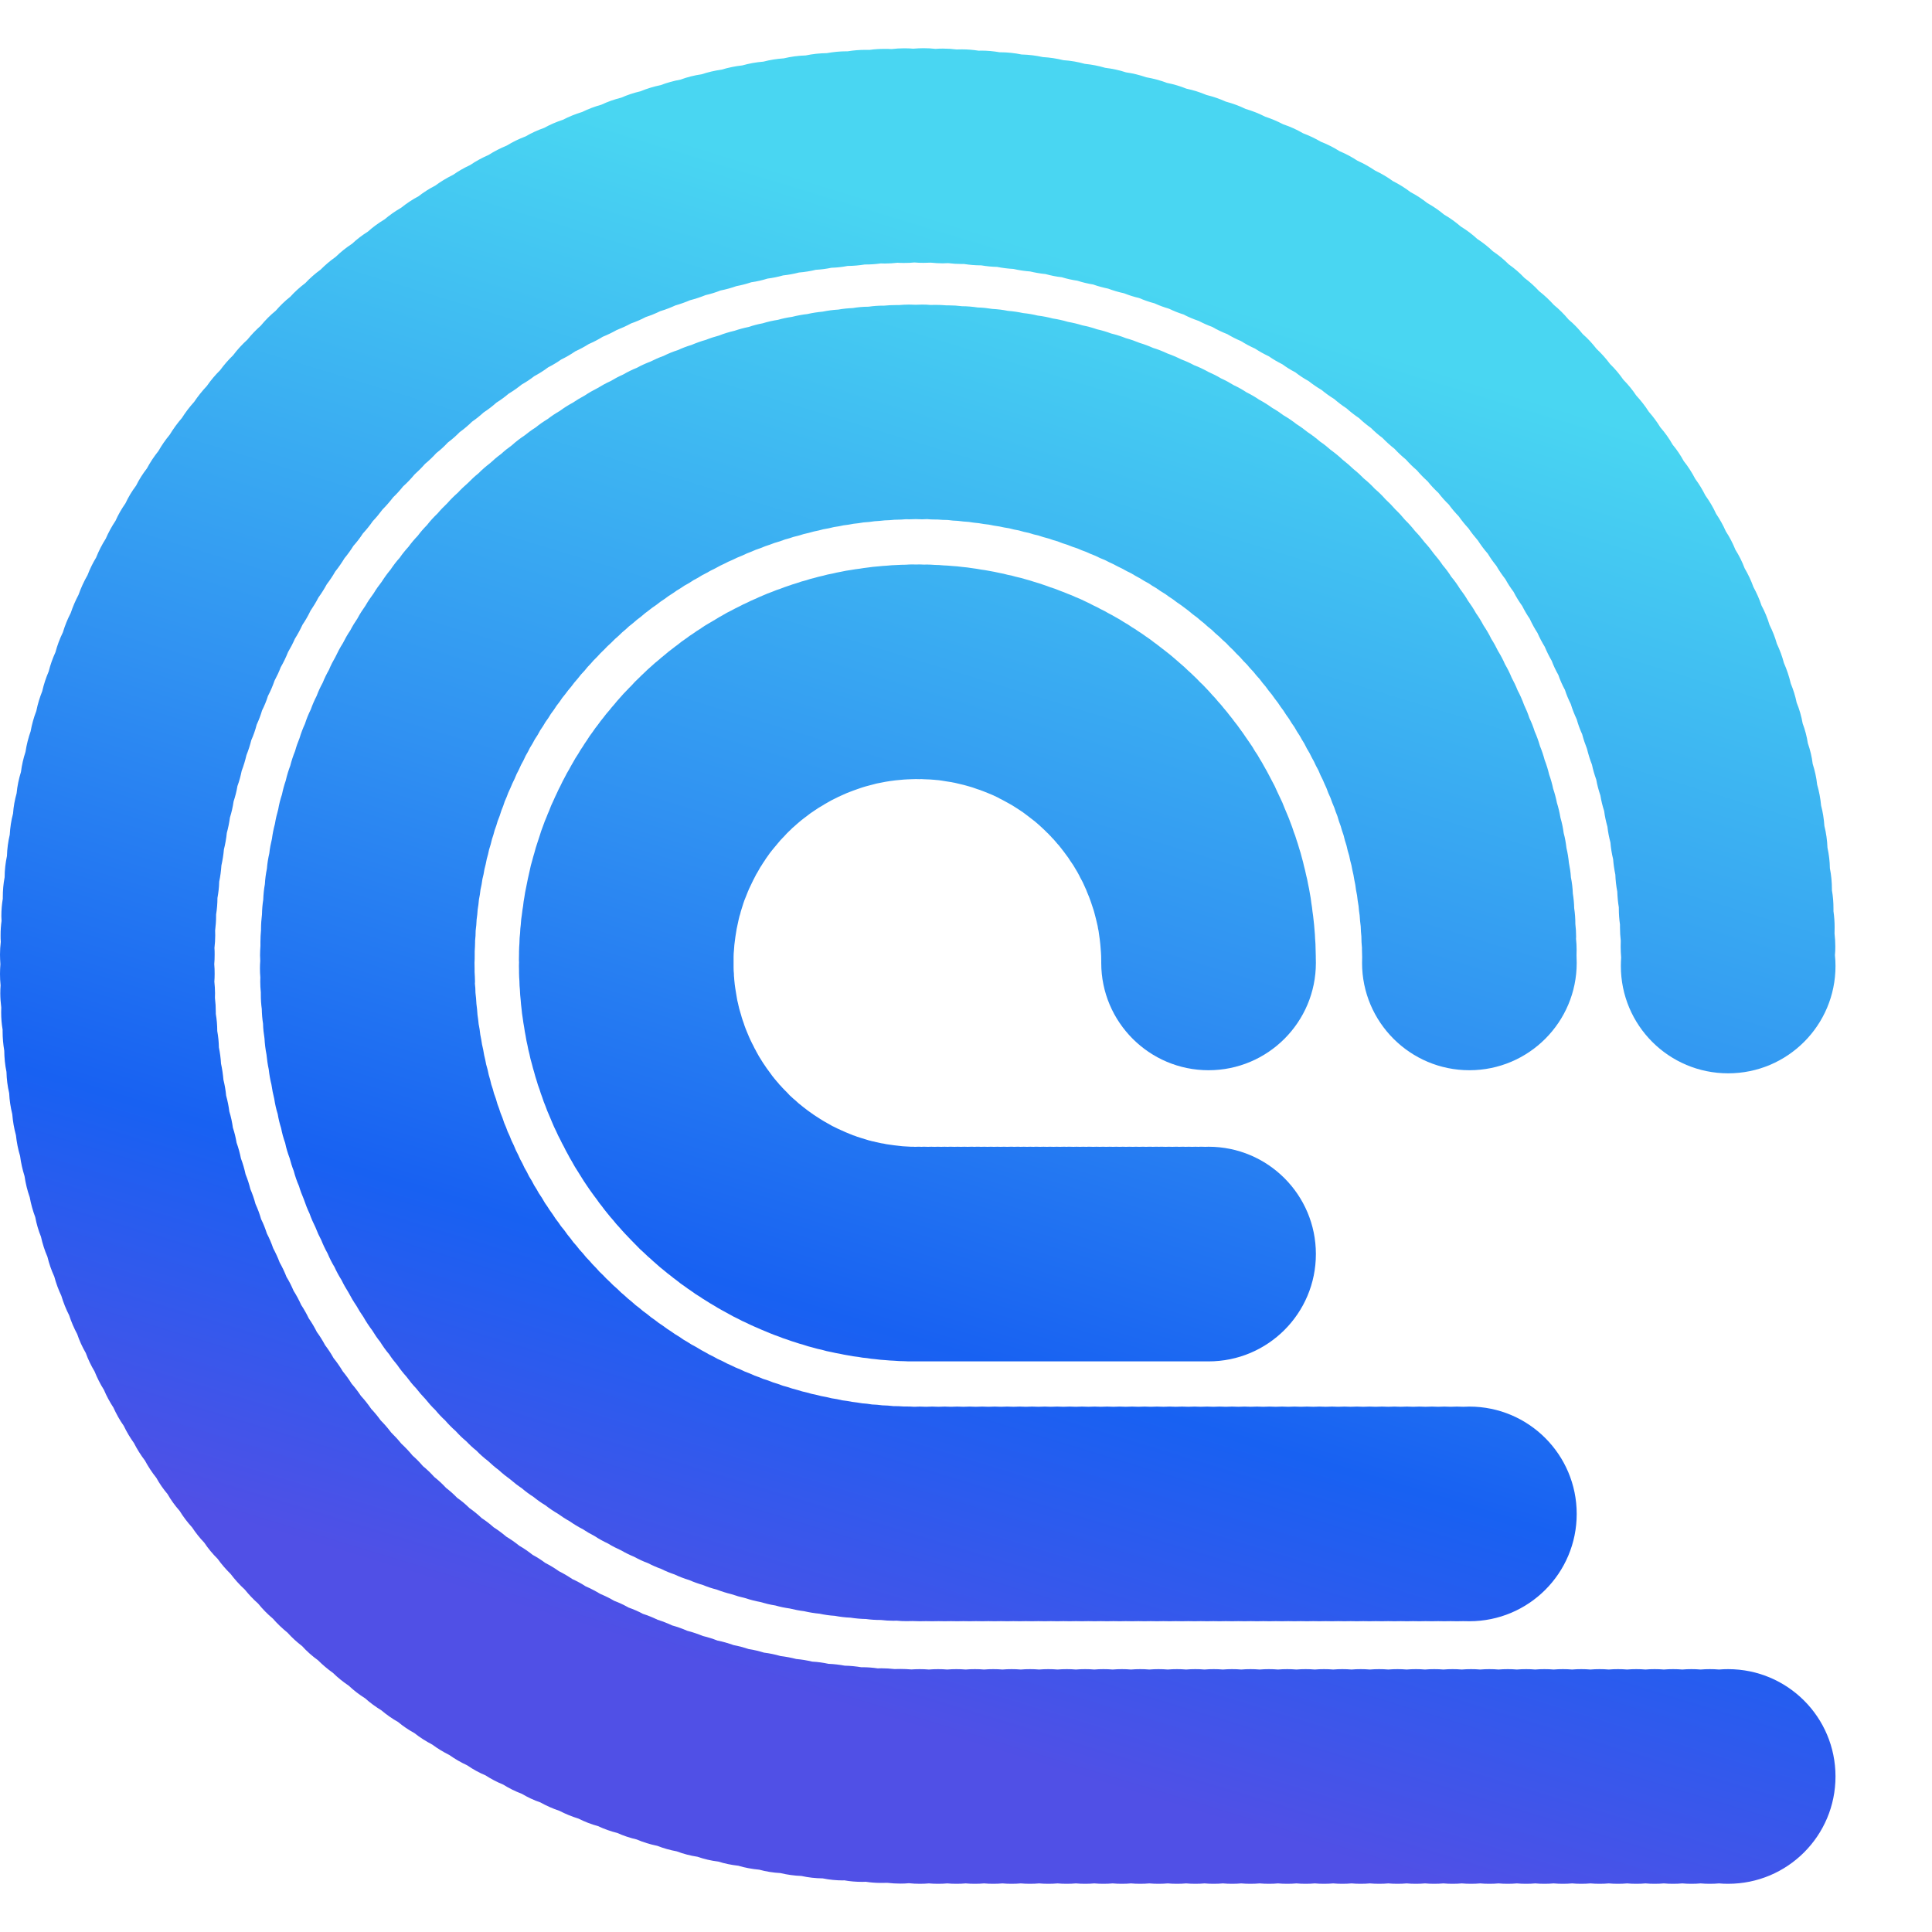<svg width="20" height="20" viewBox="0 0 20 20" fill="none" xmlns="http://www.w3.org/2000/svg">
<g id="logo_compose_svg" clip-path="url(#clip0_2_2963)">
<g id="Union">
<path d="M9.635 2.719C9.61 2.72 9.585 2.721 9.56 2.721C9.528 2.721 9.497 2.72 9.466 2.717C9.431 2.721 9.396 2.722 9.36 2.722C9.337 2.722 9.314 2.722 9.291 2.72C9.248 2.725 9.204 2.728 9.16 2.728C9.146 2.728 9.132 2.728 9.118 2.727C9.067 2.734 9.015 2.738 8.962 2.738C8.959 2.738 8.956 2.738 8.952 2.738C8.895 2.747 8.836 2.753 8.775 2.753C8.72 2.764 8.664 2.77 8.606 2.772C8.554 2.783 8.5 2.79 8.445 2.793C8.389 2.807 8.331 2.816 8.271 2.821C8.218 2.835 8.163 2.845 8.107 2.851C8.054 2.866 8 2.877 7.945 2.884C7.891 2.901 7.835 2.914 7.777 2.922C7.727 2.939 7.676 2.952 7.623 2.962C7.57 2.981 7.515 2.996 7.459 3.007C7.409 3.027 7.357 3.043 7.304 3.055C7.252 3.076 7.198 3.094 7.143 3.108C7.094 3.129 7.043 3.147 6.991 3.162C6.941 3.185 6.889 3.205 6.835 3.221C6.787 3.245 6.737 3.265 6.685 3.282C6.636 3.308 6.585 3.33 6.533 3.348C6.485 3.374 6.434 3.397 6.383 3.417C6.337 3.443 6.289 3.466 6.24 3.486C6.193 3.515 6.145 3.54 6.094 3.562C6.05 3.59 6.003 3.615 5.955 3.637C5.909 3.669 5.86 3.697 5.809 3.722C5.766 3.752 5.721 3.779 5.674 3.803C5.629 3.837 5.581 3.867 5.531 3.894C5.49 3.926 5.446 3.955 5.4 3.981C5.358 4.015 5.313 4.047 5.266 4.075C5.226 4.109 5.184 4.14 5.139 4.168C5.098 4.205 5.053 4.239 5.006 4.27C4.969 4.304 4.929 4.336 4.887 4.365C4.847 4.404 4.804 4.441 4.759 4.473C4.721 4.512 4.68 4.548 4.637 4.58C4.6 4.62 4.56 4.657 4.517 4.69C4.481 4.73 4.441 4.768 4.4 4.802C4.366 4.841 4.33 4.877 4.292 4.911C4.255 4.955 4.216 4.997 4.173 5.035C4.141 5.075 4.107 5.113 4.07 5.148C4.036 5.192 4 5.234 3.96 5.274C3.929 5.316 3.895 5.357 3.859 5.395C3.828 5.44 3.794 5.482 3.757 5.522C3.728 5.567 3.695 5.61 3.659 5.65C3.631 5.695 3.6 5.738 3.566 5.779C3.537 5.827 3.505 5.873 3.47 5.917C3.444 5.963 3.415 6.006 3.383 6.048C3.357 6.096 3.328 6.142 3.296 6.186C3.272 6.233 3.244 6.279 3.214 6.323C3.19 6.374 3.162 6.422 3.131 6.468C3.108 6.518 3.082 6.566 3.053 6.612C3.032 6.66 3.008 6.706 2.982 6.75C2.96 6.805 2.935 6.857 2.906 6.907C2.888 6.955 2.866 7.001 2.842 7.046C2.823 7.101 2.801 7.153 2.774 7.204C2.758 7.256 2.737 7.306 2.713 7.354C2.698 7.405 2.679 7.455 2.657 7.502C2.643 7.558 2.624 7.611 2.601 7.663C2.588 7.716 2.571 7.768 2.551 7.818C2.538 7.874 2.522 7.927 2.502 7.979C2.491 8.033 2.477 8.086 2.458 8.137C2.449 8.192 2.435 8.245 2.418 8.297C2.41 8.354 2.397 8.41 2.38 8.464C2.373 8.518 2.362 8.571 2.348 8.622C2.342 8.68 2.332 8.738 2.318 8.793C2.313 8.85 2.304 8.905 2.292 8.959C2.288 9.016 2.281 9.072 2.269 9.127C2.268 9.185 2.261 9.241 2.251 9.296C2.251 9.354 2.246 9.411 2.237 9.467C2.237 9.472 2.237 9.478 2.237 9.483C2.237 9.534 2.233 9.584 2.227 9.633C2.227 9.649 2.228 9.666 2.228 9.682C2.228 9.726 2.225 9.77 2.22 9.813C2.222 9.836 2.222 9.858 2.222 9.881C2.222 9.915 2.221 9.948 2.218 9.981C2.221 10.014 2.222 10.047 2.222 10.081C2.222 10.108 2.221 10.136 2.219 10.162C2.223 10.201 2.226 10.241 2.226 10.281C2.226 10.297 2.225 10.314 2.225 10.33C2.231 10.379 2.234 10.428 2.234 10.479C2.234 10.485 2.234 10.491 2.234 10.496C2.244 10.554 2.249 10.613 2.249 10.673C2.259 10.728 2.265 10.785 2.266 10.843C2.277 10.897 2.285 10.954 2.288 11.011C2.3 11.065 2.308 11.121 2.313 11.178C2.326 11.231 2.336 11.286 2.341 11.342C2.356 11.396 2.367 11.45 2.374 11.506C2.391 11.561 2.403 11.617 2.411 11.675C2.428 11.725 2.44 11.776 2.449 11.829C2.468 11.882 2.483 11.936 2.494 11.992C2.514 12.045 2.53 12.1 2.542 12.156C2.562 12.205 2.579 12.257 2.592 12.31C2.613 12.359 2.631 12.411 2.645 12.464C2.668 12.514 2.688 12.567 2.703 12.621C2.727 12.668 2.746 12.718 2.763 12.77C2.788 12.818 2.81 12.869 2.828 12.922C2.853 12.969 2.876 13.018 2.895 13.069C2.922 13.117 2.946 13.167 2.966 13.219C2.994 13.264 3.018 13.312 3.039 13.362C3.069 13.409 3.095 13.458 3.118 13.509C3.147 13.553 3.173 13.599 3.196 13.647C3.227 13.692 3.256 13.74 3.28 13.789C3.312 13.832 3.34 13.878 3.366 13.926C3.398 13.968 3.427 14.012 3.453 14.059C3.488 14.102 3.52 14.149 3.549 14.197C3.582 14.237 3.613 14.28 3.64 14.324C3.675 14.364 3.707 14.406 3.736 14.45C3.775 14.492 3.811 14.538 3.843 14.585C3.878 14.622 3.911 14.662 3.941 14.704C3.98 14.743 4.016 14.785 4.049 14.829C4.086 14.865 4.121 14.903 4.153 14.943C4.195 14.982 4.234 15.023 4.271 15.068C4.309 15.101 4.345 15.138 4.378 15.177C4.42 15.211 4.459 15.249 4.495 15.289C4.539 15.324 4.58 15.362 4.618 15.403C4.658 15.434 4.697 15.468 4.732 15.505C4.778 15.537 4.821 15.573 4.86 15.612C4.905 15.643 4.947 15.678 4.986 15.715C5.03 15.744 5.072 15.776 5.111 15.811C5.157 15.84 5.201 15.873 5.242 15.908C5.289 15.936 5.333 15.967 5.375 16.001C5.424 16.029 5.47 16.061 5.514 16.096C5.559 16.12 5.603 16.148 5.644 16.179C5.693 16.204 5.741 16.233 5.786 16.265C5.834 16.289 5.88 16.316 5.924 16.346C5.972 16.368 6.019 16.393 6.063 16.422C6.115 16.444 6.166 16.471 6.214 16.5C6.264 16.521 6.313 16.545 6.359 16.572C6.41 16.591 6.459 16.614 6.506 16.641C6.557 16.659 6.607 16.68 6.654 16.706C6.707 16.723 6.759 16.744 6.808 16.768C6.859 16.784 6.909 16.803 6.957 16.826C7.012 16.841 7.064 16.86 7.115 16.882C7.171 16.896 7.225 16.915 7.277 16.936C7.328 16.948 7.378 16.964 7.427 16.983C7.484 16.994 7.54 17.011 7.594 17.03C7.647 17.04 7.699 17.054 7.75 17.071C7.804 17.079 7.857 17.092 7.909 17.108C7.967 17.115 8.024 17.127 8.079 17.143C8.135 17.15 8.19 17.16 8.243 17.174C8.299 17.179 8.354 17.188 8.408 17.201C8.466 17.204 8.522 17.212 8.577 17.224C8.634 17.226 8.69 17.233 8.745 17.243C8.803 17.244 8.86 17.25 8.915 17.259C8.917 17.259 8.919 17.259 8.92 17.259C8.922 17.259 8.924 17.259 8.926 17.259C8.98 17.259 9.034 17.263 9.087 17.271C9.099 17.27 9.111 17.27 9.123 17.27C9.17 17.27 9.215 17.273 9.26 17.278C9.281 17.277 9.301 17.277 9.322 17.277C9.36 17.277 9.397 17.279 9.434 17.282C9.463 17.28 9.492 17.279 9.521 17.279C9.553 17.279 9.585 17.28 9.616 17.283C9.647 17.28 9.679 17.279 9.711 17.279C9.743 17.279 9.775 17.28 9.806 17.283C9.837 17.28 9.869 17.279 9.901 17.279C9.933 17.279 9.965 17.28 9.997 17.283C10.028 17.28 10.06 17.279 10.092 17.279C10.124 17.279 10.156 17.28 10.187 17.283C10.219 17.28 10.25 17.279 10.282 17.279C10.314 17.279 10.346 17.28 10.377 17.283C10.409 17.28 10.44 17.279 10.472 17.279C10.504 17.279 10.536 17.28 10.567 17.283C10.598 17.28 10.63 17.279 10.662 17.279C10.694 17.279 10.726 17.28 10.757 17.283C10.789 17.28 10.82 17.279 10.852 17.279C10.884 17.279 10.916 17.28 10.948 17.283C10.979 17.28 11.011 17.279 11.043 17.279C11.075 17.279 11.107 17.28 11.138 17.283C11.17 17.28 11.201 17.279 11.233 17.279C11.265 17.279 11.297 17.28 11.328 17.283C11.36 17.28 11.391 17.279 11.423 17.279C11.455 17.279 11.487 17.28 11.518 17.283C11.55 17.28 11.581 17.279 11.613 17.279C11.645 17.279 11.677 17.28 11.708 17.283C11.74 17.28 11.771 17.279 11.803 17.279C11.835 17.279 11.867 17.28 11.898 17.283C11.93 17.28 11.961 17.279 11.993 17.279C12.025 17.279 12.057 17.28 12.089 17.283C12.12 17.28 12.152 17.279 12.184 17.279C12.216 17.279 12.248 17.28 12.279 17.283C12.311 17.28 12.342 17.279 12.374 17.279C12.406 17.279 12.438 17.28 12.469 17.283C12.501 17.28 12.532 17.279 12.564 17.279C12.596 17.279 12.628 17.28 12.659 17.283C12.691 17.28 12.722 17.279 12.754 17.279C12.786 17.279 12.818 17.28 12.849 17.283C12.881 17.28 12.912 17.279 12.944 17.279C12.977 17.279 13.008 17.28 13.04 17.283C13.072 17.28 13.103 17.279 13.136 17.279C13.168 17.279 13.199 17.28 13.23 17.283C13.262 17.28 13.293 17.279 13.325 17.279C13.357 17.279 13.389 17.28 13.421 17.283C13.452 17.28 13.484 17.279 13.516 17.279C13.548 17.279 13.579 17.28 13.611 17.283C13.642 17.28 13.674 17.279 13.706 17.279C13.738 17.279 13.769 17.28 13.801 17.283C13.832 17.28 13.864 17.279 13.896 17.279C13.928 17.279 13.959 17.28 13.991 17.283C14.022 17.28 14.054 17.279 14.086 17.279C14.118 17.279 14.15 17.28 14.181 17.283C14.213 17.28 14.245 17.279 14.277 17.279C14.309 17.279 14.34 17.28 14.372 17.283C14.403 17.28 14.435 17.279 14.467 17.279C14.499 17.279 14.53 17.28 14.562 17.283C14.593 17.28 14.625 17.279 14.657 17.279C14.689 17.279 14.72 17.28 14.752 17.283C14.783 17.28 14.815 17.279 14.847 17.279C14.879 17.279 14.91 17.28 14.942 17.283C14.973 17.28 15.005 17.279 15.037 17.279C15.069 17.279 15.101 17.28 15.132 17.283C15.164 17.28 15.196 17.279 15.228 17.279C15.26 17.279 15.291 17.28 15.323 17.283C15.354 17.28 15.386 17.279 15.418 17.279C15.45 17.279 15.482 17.28 15.513 17.283C15.544 17.28 15.576 17.279 15.608 17.279C15.64 17.279 15.671 17.28 15.703 17.283C15.734 17.28 15.766 17.279 15.798 17.279C15.83 17.279 15.861 17.28 15.893 17.283C15.924 17.28 15.956 17.279 15.988 17.279C16.02 17.279 16.052 17.28 16.083 17.283C16.115 17.28 16.147 17.279 16.179 17.279C16.211 17.279 16.243 17.28 16.274 17.283C16.305 17.28 16.337 17.279 16.369 17.279C16.401 17.279 16.433 17.28 16.464 17.283C16.495 17.28 16.527 17.279 16.559 17.279C16.591 17.279 16.623 17.28 16.654 17.283C16.685 17.28 16.717 17.279 16.749 17.279C16.781 17.279 16.813 17.28 16.844 17.283C16.875 17.28 16.907 17.279 16.939 17.279C16.971 17.279 17.003 17.28 17.034 17.283C17.065 17.28 17.097 17.279 17.129 17.279C17.161 17.279 17.193 17.28 17.224 17.283C17.256 17.28 17.288 17.279 17.32 17.279C17.352 17.279 17.384 17.28 17.415 17.283C17.446 17.28 17.478 17.279 17.51 17.279C17.542 17.279 17.574 17.28 17.605 17.283C17.636 17.28 17.668 17.279 17.7 17.279C17.732 17.279 17.764 17.28 17.795 17.283C17.826 17.28 17.858 17.279 17.89 17.279C18.504 17.279 19.001 17.776 19.001 18.39C19.001 19.004 18.504 19.501 17.89 19.501C17.858 19.501 17.826 19.5 17.795 19.497C17.764 19.5 17.732 19.501 17.7 19.501C17.668 19.501 17.636 19.5 17.605 19.497C17.574 19.5 17.542 19.501 17.51 19.501C17.478 19.501 17.446 19.5 17.415 19.497C17.384 19.5 17.352 19.501 17.32 19.501C17.288 19.501 17.256 19.5 17.224 19.497C17.193 19.5 17.161 19.501 17.129 19.501C17.097 19.501 17.065 19.5 17.034 19.497C17.003 19.5 16.971 19.501 16.939 19.501C16.907 19.501 16.875 19.5 16.844 19.497C16.813 19.5 16.781 19.501 16.749 19.501C16.717 19.501 16.685 19.5 16.654 19.497C16.623 19.5 16.591 19.501 16.559 19.501C16.527 19.501 16.495 19.5 16.464 19.497C16.433 19.5 16.401 19.501 16.369 19.501C16.337 19.501 16.305 19.5 16.274 19.497C16.243 19.5 16.211 19.501 16.179 19.501C16.147 19.501 16.115 19.5 16.083 19.497C16.052 19.5 16.02 19.501 15.988 19.501C15.956 19.501 15.924 19.5 15.893 19.497C15.861 19.5 15.83 19.501 15.798 19.501C15.766 19.501 15.734 19.5 15.703 19.497C15.671 19.5 15.64 19.501 15.608 19.501C15.576 19.501 15.544 19.5 15.513 19.497C15.482 19.5 15.45 19.501 15.418 19.501C15.386 19.501 15.354 19.5 15.323 19.497C15.291 19.5 15.26 19.501 15.228 19.501C15.196 19.501 15.164 19.5 15.132 19.497C15.101 19.5 15.069 19.501 15.037 19.501C15.005 19.501 14.973 19.5 14.942 19.497C14.91 19.5 14.879 19.501 14.847 19.501C14.815 19.501 14.783 19.5 14.752 19.497C14.72 19.5 14.689 19.501 14.657 19.501C14.625 19.501 14.593 19.5 14.562 19.497C14.53 19.5 14.499 19.501 14.467 19.501C14.435 19.501 14.403 19.5 14.372 19.497C14.34 19.5 14.309 19.501 14.277 19.501C14.245 19.501 14.213 19.5 14.181 19.497C14.15 19.5 14.118 19.501 14.086 19.501C14.054 19.501 14.022 19.5 13.991 19.497C13.959 19.5 13.928 19.501 13.896 19.501C13.864 19.501 13.832 19.5 13.801 19.497C13.769 19.5 13.738 19.501 13.706 19.501C13.674 19.501 13.642 19.5 13.611 19.497C13.579 19.5 13.548 19.501 13.516 19.501C13.484 19.501 13.452 19.5 13.421 19.497C13.389 19.5 13.357 19.501 13.325 19.501C13.293 19.501 13.262 19.5 13.23 19.497C13.199 19.5 13.168 19.501 13.136 19.501C13.103 19.501 13.072 19.5 13.04 19.497C13.008 19.5 12.977 19.501 12.944 19.501C12.912 19.501 12.881 19.5 12.849 19.497C12.818 19.5 12.786 19.501 12.754 19.501C12.722 19.501 12.691 19.5 12.659 19.497C12.628 19.5 12.596 19.501 12.564 19.501C12.532 19.501 12.501 19.5 12.469 19.497C12.438 19.5 12.406 19.501 12.374 19.501C12.342 19.501 12.311 19.5 12.279 19.497C12.248 19.5 12.216 19.501 12.184 19.501C12.152 19.501 12.12 19.5 12.089 19.497C12.057 19.5 12.025 19.501 11.993 19.501C11.961 19.501 11.93 19.5 11.898 19.497C11.867 19.5 11.835 19.501 11.803 19.501C11.771 19.501 11.74 19.5 11.708 19.497C11.677 19.5 11.645 19.501 11.613 19.501C11.581 19.501 11.55 19.5 11.518 19.497C11.487 19.5 11.455 19.501 11.423 19.501C11.391 19.501 11.36 19.5 11.328 19.497C11.297 19.5 11.265 19.501 11.233 19.501C11.201 19.501 11.17 19.5 11.138 19.497C11.107 19.5 11.075 19.501 11.043 19.501C11.011 19.501 10.979 19.5 10.948 19.497C10.916 19.5 10.884 19.501 10.852 19.501C10.82 19.501 10.789 19.5 10.757 19.497C10.726 19.5 10.694 19.501 10.662 19.501C10.63 19.501 10.598 19.5 10.567 19.497C10.536 19.5 10.504 19.501 10.472 19.501C10.44 19.501 10.409 19.5 10.377 19.497C10.346 19.5 10.314 19.501 10.282 19.501C10.25 19.501 10.219 19.5 10.187 19.497C10.156 19.5 10.124 19.501 10.092 19.501C10.06 19.501 10.028 19.5 9.997 19.497C9.965 19.5 9.933 19.501 9.901 19.501C9.869 19.501 9.837 19.5 9.806 19.497C9.775 19.5 9.743 19.501 9.711 19.501C9.679 19.501 9.647 19.5 9.616 19.497C9.585 19.5 9.553 19.501 9.521 19.501C9.483 19.501 9.446 19.499 9.409 19.495C9.38 19.498 9.351 19.499 9.322 19.499C9.276 19.499 9.23 19.496 9.185 19.491C9.165 19.492 9.144 19.492 9.123 19.492C9.068 19.492 9.014 19.488 8.962 19.48C8.95 19.481 8.938 19.481 8.926 19.481C8.862 19.481 8.8 19.476 8.739 19.465L8.735 19.465L8.729 19.466C8.657 19.466 8.586 19.459 8.517 19.445C8.442 19.444 8.368 19.436 8.297 19.42C8.222 19.417 8.149 19.407 8.079 19.39C8.003 19.386 7.93 19.374 7.86 19.355C7.785 19.348 7.713 19.335 7.643 19.314C7.572 19.306 7.502 19.292 7.436 19.271C7.361 19.262 7.289 19.245 7.22 19.221C7.146 19.21 7.074 19.191 7.005 19.165C6.935 19.152 6.868 19.133 6.804 19.108C6.73 19.093 6.659 19.071 6.591 19.042C6.522 19.026 6.455 19.004 6.391 18.975C6.322 18.958 6.255 18.934 6.191 18.904C6.12 18.885 6.052 18.858 5.988 18.826C5.92 18.805 5.854 18.778 5.792 18.746C5.723 18.723 5.658 18.694 5.595 18.659C5.527 18.636 5.462 18.605 5.401 18.569C5.334 18.544 5.27 18.512 5.209 18.474C5.145 18.448 5.084 18.416 5.027 18.379C4.96 18.351 4.896 18.316 4.837 18.275C4.772 18.245 4.71 18.209 4.652 18.168C4.59 18.137 4.53 18.101 4.475 18.06C4.41 18.026 4.348 17.987 4.29 17.941C4.23 17.908 4.173 17.87 4.121 17.826C4.06 17.792 4.002 17.751 3.949 17.706C3.889 17.669 3.832 17.628 3.78 17.581C3.719 17.543 3.662 17.499 3.61 17.45C3.552 17.411 3.497 17.367 3.447 17.318C3.391 17.278 3.339 17.234 3.291 17.186C3.231 17.143 3.176 17.094 3.127 17.04C3.072 16.998 3.022 16.952 2.976 16.901C2.922 16.857 2.871 16.809 2.825 16.756C2.769 16.709 2.718 16.657 2.672 16.6C2.622 16.556 2.576 16.507 2.534 16.455C2.48 16.406 2.431 16.351 2.387 16.293C2.338 16.245 2.293 16.193 2.253 16.137C2.201 16.086 2.155 16.03 2.114 15.969C2.068 15.921 2.026 15.868 1.989 15.812C1.941 15.759 1.897 15.702 1.86 15.641C1.812 15.587 1.77 15.529 1.734 15.466C1.69 15.414 1.651 15.358 1.618 15.298C1.573 15.242 1.534 15.182 1.5 15.119C1.457 15.063 1.419 15.002 1.387 14.939C1.347 14.883 1.311 14.823 1.281 14.76C1.239 14.701 1.204 14.637 1.174 14.571C1.136 14.513 1.103 14.452 1.076 14.388C1.038 14.328 1.006 14.264 0.979 14.197C0.943 14.137 0.912 14.073 0.888 14.006C0.852 13.944 0.822 13.879 0.799 13.81C0.766 13.749 0.738 13.684 0.716 13.616C0.683 13.552 0.656 13.484 0.635 13.414C0.605 13.351 0.58 13.284 0.562 13.215C0.532 13.15 0.508 13.081 0.491 13.01C0.462 12.944 0.44 12.874 0.424 12.802C0.398 12.738 0.378 12.67 0.365 12.6C0.34 12.534 0.321 12.466 0.308 12.395C0.283 12.324 0.265 12.251 0.254 12.175C0.233 12.108 0.217 12.039 0.208 11.967C0.187 11.898 0.173 11.826 0.165 11.752C0.146 11.682 0.133 11.609 0.127 11.534C0.11 11.464 0.098 11.391 0.095 11.316C0.078 11.245 0.069 11.172 0.067 11.096C0.052 11.025 0.045 10.951 0.044 10.876C0.033 10.811 0.027 10.745 0.027 10.677C0.027 10.671 0.027 10.665 0.027 10.659C0.017 10.601 0.012 10.54 0.012 10.479C0.012 10.463 0.013 10.446 0.013 10.43C0.007 10.382 0.003 10.332 0.003 10.281C0.003 10.254 0.004 10.227 0.006 10.2C0.002 10.161 0 10.121 0 10.081C0 10.047 0.002 10.014 0.004 9.981C0.002 9.948 0 9.915 0 9.881C0 9.837 0.003 9.793 0.008 9.75C0.006 9.728 0.006 9.705 0.006 9.682C0.006 9.632 0.009 9.582 0.016 9.533C0.015 9.516 0.014 9.5 0.014 9.483C0.014 9.422 0.019 9.362 0.029 9.303C0.029 9.3 0.029 9.298 0.029 9.295C0.029 9.292 0.029 9.289 0.029 9.287C0.029 9.217 0.035 9.148 0.048 9.081C0.048 9.006 0.057 8.932 0.072 8.861C0.074 8.786 0.084 8.712 0.101 8.641C0.105 8.566 0.116 8.493 0.135 8.422C0.14 8.35 0.153 8.28 0.172 8.212C0.179 8.136 0.195 8.062 0.217 7.991C0.226 7.919 0.242 7.85 0.264 7.783C0.275 7.71 0.293 7.639 0.317 7.571C0.33 7.498 0.35 7.427 0.376 7.36C0.39 7.289 0.411 7.221 0.437 7.156C0.453 7.085 0.476 7.016 0.504 6.951C0.521 6.882 0.545 6.815 0.574 6.752C0.593 6.68 0.619 6.611 0.651 6.546C0.672 6.476 0.699 6.409 0.732 6.346C0.754 6.28 0.781 6.217 0.813 6.157C0.838 6.086 0.869 6.018 0.906 5.954C0.93 5.891 0.96 5.829 0.995 5.772C1.022 5.703 1.056 5.637 1.095 5.576C1.123 5.511 1.157 5.449 1.196 5.391C1.224 5.327 1.259 5.267 1.299 5.21C1.329 5.145 1.366 5.084 1.409 5.027C1.44 4.964 1.478 4.904 1.521 4.849C1.555 4.785 1.595 4.725 1.64 4.669C1.674 4.609 1.713 4.553 1.757 4.5C1.794 4.439 1.836 4.381 1.883 4.327C1.92 4.268 1.963 4.212 2.01 4.16C2.049 4.102 2.093 4.047 2.141 3.996C2.182 3.937 2.228 3.882 2.279 3.832C2.319 3.777 2.364 3.725 2.413 3.678C2.457 3.619 2.507 3.565 2.561 3.516C2.603 3.464 2.649 3.416 2.699 3.372C2.746 3.315 2.797 3.263 2.854 3.217C2.9 3.164 2.95 3.115 3.005 3.072C3.052 3.02 3.104 2.973 3.16 2.931C3.208 2.88 3.261 2.833 3.318 2.792C3.366 2.744 3.418 2.699 3.474 2.66C3.526 2.609 3.584 2.563 3.645 2.523C3.695 2.476 3.749 2.435 3.808 2.398C3.861 2.35 3.919 2.308 3.981 2.271C4.034 2.226 4.091 2.186 4.152 2.151C4.208 2.106 4.268 2.066 4.332 2.032C4.386 1.99 4.444 1.953 4.505 1.922C4.563 1.879 4.625 1.842 4.69 1.81C4.746 1.771 4.805 1.737 4.868 1.708C4.928 1.667 4.991 1.633 5.058 1.604C5.117 1.566 5.18 1.534 5.246 1.507C5.307 1.469 5.372 1.438 5.441 1.412C5.501 1.377 5.566 1.347 5.633 1.324C5.694 1.29 5.759 1.262 5.827 1.24C5.891 1.207 5.957 1.18 6.027 1.159C6.09 1.128 6.156 1.103 6.225 1.084C6.29 1.053 6.359 1.029 6.431 1.011C6.494 0.983 6.561 0.961 6.63 0.945C6.697 0.917 6.767 0.896 6.84 0.881C6.905 0.856 6.974 0.837 7.045 0.824C7.115 0.798 7.187 0.78 7.263 0.769C7.329 0.747 7.398 0.731 7.469 0.721C7.539 0.7 7.611 0.685 7.685 0.677C7.755 0.657 7.828 0.644 7.903 0.638C7.971 0.62 8.041 0.609 8.114 0.604C8.186 0.587 8.262 0.576 8.34 0.574C8.411 0.559 8.485 0.551 8.56 0.55C8.627 0.538 8.695 0.531 8.766 0.531C8.769 0.531 8.772 0.531 8.776 0.531C8.836 0.521 8.899 0.516 8.962 0.516C8.976 0.516 8.99 0.516 9.005 0.516C9.055 0.509 9.107 0.506 9.16 0.506C9.183 0.506 9.206 0.506 9.229 0.508C9.272 0.503 9.316 0.5 9.36 0.5C9.392 0.5 9.423 0.501 9.454 0.504C9.489 0.501 9.524 0.499 9.56 0.499C9.602 0.499 9.644 0.501 9.685 0.506C9.71 0.504 9.735 0.503 9.76 0.503C9.808 0.503 9.856 0.506 9.903 0.512C9.921 0.512 9.939 0.511 9.958 0.511C10.017 0.511 10.075 0.516 10.132 0.525C10.14 0.525 10.148 0.524 10.156 0.524C10.221 0.524 10.286 0.53 10.348 0.541L10.351 0.541C10.428 0.541 10.503 0.549 10.575 0.564C10.651 0.566 10.725 0.575 10.796 0.591C10.869 0.595 10.94 0.606 11.008 0.623C11.085 0.628 11.159 0.641 11.23 0.661C11.303 0.668 11.373 0.682 11.441 0.702C11.515 0.711 11.587 0.726 11.656 0.749C11.728 0.759 11.799 0.777 11.866 0.8C11.94 0.813 12.012 0.832 12.08 0.858C12.15 0.872 12.218 0.892 12.282 0.918C12.354 0.933 12.423 0.955 12.489 0.983C12.559 1 12.626 1.023 12.69 1.052C12.761 1.071 12.83 1.096 12.895 1.128C12.965 1.148 13.033 1.175 13.097 1.208C13.162 1.229 13.225 1.256 13.284 1.287C13.357 1.311 13.425 1.342 13.49 1.38C13.554 1.404 13.615 1.433 13.673 1.467C13.741 1.494 13.806 1.526 13.867 1.565C13.932 1.592 13.995 1.626 14.053 1.664C14.118 1.693 14.179 1.728 14.237 1.767C14.301 1.797 14.362 1.833 14.418 1.874C14.483 1.907 14.545 1.945 14.602 1.989C14.664 2.021 14.722 2.06 14.777 2.103C14.838 2.137 14.896 2.177 14.95 2.222C15.011 2.257 15.069 2.299 15.122 2.345C15.183 2.382 15.24 2.425 15.292 2.473C15.35 2.511 15.404 2.553 15.454 2.601C15.513 2.641 15.569 2.686 15.619 2.737C15.678 2.778 15.732 2.825 15.781 2.877C15.836 2.918 15.887 2.964 15.933 3.014C15.988 3.057 16.039 3.105 16.086 3.157C16.141 3.202 16.192 3.253 16.238 3.308C16.292 3.353 16.34 3.403 16.384 3.458C16.437 3.504 16.484 3.556 16.527 3.611C16.578 3.659 16.625 3.711 16.667 3.768C16.718 3.817 16.764 3.872 16.805 3.931C16.854 3.981 16.899 4.035 16.938 4.094C16.986 4.146 17.03 4.202 17.069 4.263C17.113 4.313 17.153 4.367 17.188 4.424C17.236 4.479 17.279 4.539 17.315 4.603C17.359 4.656 17.397 4.712 17.43 4.773C17.476 4.83 17.515 4.892 17.549 4.957C17.589 5.011 17.624 5.069 17.654 5.129C17.697 5.189 17.735 5.252 17.765 5.319C17.804 5.376 17.838 5.437 17.866 5.501C17.905 5.56 17.938 5.624 17.965 5.691C18.003 5.751 18.035 5.815 18.06 5.882C18.096 5.944 18.127 6.008 18.151 6.076C18.184 6.137 18.213 6.201 18.235 6.268C18.269 6.331 18.297 6.399 18.318 6.469C18.349 6.531 18.375 6.596 18.394 6.664C18.424 6.727 18.449 6.794 18.467 6.863C18.497 6.931 18.521 7.002 18.538 7.076C18.564 7.139 18.585 7.205 18.599 7.274C18.627 7.342 18.648 7.414 18.661 7.489C18.686 7.555 18.704 7.624 18.715 7.695C18.739 7.763 18.756 7.834 18.765 7.908C18.787 7.977 18.803 8.048 18.811 8.122C18.831 8.191 18.845 8.264 18.852 8.339C18.87 8.407 18.881 8.477 18.886 8.55C18.904 8.622 18.915 8.698 18.918 8.776C18.933 8.845 18.942 8.916 18.943 8.989C18.957 9.059 18.964 9.132 18.964 9.207C18.964 9.21 18.964 9.213 18.964 9.217C18.975 9.277 18.98 9.34 18.98 9.403L18.98 9.408L18.98 9.415C18.98 9.421 18.98 9.427 18.98 9.433C18.988 9.488 18.992 9.544 18.992 9.601C18.992 9.622 18.992 9.642 18.991 9.663C18.996 9.708 18.999 9.754 18.999 9.8C18.999 9.829 18.998 9.859 18.995 9.888C18.999 9.925 19.001 9.962 19.001 10C19.001 10.614 18.504 11.111 17.89 11.111C17.276 11.111 16.779 10.614 16.779 10C16.779 9.971 16.78 9.941 16.782 9.912C16.779 9.875 16.777 9.838 16.777 9.8C16.777 9.779 16.777 9.759 16.778 9.738C16.773 9.693 16.77 9.648 16.77 9.601C16.77 9.591 16.77 9.581 16.77 9.571C16.762 9.517 16.758 9.46 16.758 9.403L16.758 9.396L16.758 9.393C16.749 9.34 16.744 9.286 16.742 9.23C16.731 9.173 16.724 9.114 16.722 9.054C16.711 9.002 16.703 8.948 16.699 8.894C16.685 8.838 16.676 8.78 16.671 8.721C16.657 8.668 16.646 8.614 16.64 8.558C16.625 8.505 16.613 8.451 16.606 8.395C16.589 8.343 16.576 8.289 16.567 8.234C16.549 8.181 16.534 8.126 16.524 8.069C16.506 8.02 16.491 7.969 16.48 7.916C16.459 7.863 16.442 7.807 16.428 7.75C16.409 7.702 16.392 7.653 16.379 7.602C16.356 7.552 16.337 7.5 16.322 7.446C16.298 7.395 16.277 7.343 16.261 7.289C16.237 7.241 16.216 7.192 16.2 7.141C16.173 7.092 16.15 7.04 16.132 6.987C16.105 6.94 16.082 6.891 16.063 6.84C16.036 6.794 16.012 6.745 15.991 6.695C15.963 6.65 15.938 6.602 15.916 6.552C15.886 6.506 15.859 6.457 15.836 6.406C15.807 6.364 15.781 6.319 15.758 6.273C15.724 6.226 15.694 6.177 15.668 6.126C15.637 6.085 15.609 6.042 15.584 5.996C15.55 5.952 15.518 5.906 15.49 5.857C15.458 5.818 15.428 5.776 15.402 5.732C15.364 5.689 15.33 5.643 15.299 5.595C15.264 5.555 15.232 5.514 15.202 5.47C15.165 5.43 15.131 5.388 15.1 5.344C15.063 5.306 15.029 5.266 14.998 5.223C14.959 5.186 14.923 5.145 14.89 5.102C14.85 5.065 14.813 5.026 14.779 4.983C14.739 4.947 14.701 4.908 14.666 4.867C14.626 4.833 14.588 4.796 14.553 4.756C14.511 4.722 14.472 4.685 14.435 4.645C14.391 4.611 14.35 4.573 14.311 4.533C14.269 4.502 14.229 4.467 14.192 4.43C14.149 4.399 14.108 4.366 14.07 4.329C14.024 4.298 13.98 4.264 13.939 4.227C13.894 4.198 13.851 4.165 13.811 4.13C13.765 4.102 13.722 4.071 13.68 4.036C13.633 4.009 13.589 3.978 13.547 3.945C13.498 3.918 13.452 3.888 13.409 3.854C13.362 3.83 13.317 3.802 13.275 3.771C13.226 3.747 13.179 3.719 13.134 3.688C13.085 3.665 13.037 3.638 12.991 3.608C12.941 3.586 12.893 3.56 12.847 3.531C12.797 3.51 12.75 3.486 12.705 3.459C12.651 3.438 12.598 3.413 12.549 3.384C12.501 3.367 12.455 3.346 12.411 3.323C12.356 3.304 12.302 3.282 12.251 3.255C12.199 3.239 12.15 3.219 12.102 3.196C12.05 3.181 11.999 3.162 11.951 3.14C11.896 3.126 11.843 3.107 11.792 3.085C11.738 3.073 11.686 3.056 11.636 3.036C11.579 3.024 11.525 3.008 11.472 2.988C11.419 2.977 11.366 2.963 11.316 2.945C11.26 2.936 11.206 2.923 11.153 2.906C11.098 2.898 11.044 2.886 10.992 2.87C10.934 2.864 10.878 2.852 10.823 2.837C10.768 2.832 10.715 2.822 10.663 2.81C10.604 2.806 10.547 2.797 10.491 2.784C10.434 2.781 10.377 2.774 10.323 2.763C10.267 2.762 10.212 2.756 10.158 2.747L10.156 2.747C10.096 2.747 10.038 2.742 9.981 2.733C9.979 2.733 9.976 2.733 9.973 2.733C9.968 2.733 9.963 2.733 9.958 2.733C9.909 2.733 9.862 2.73 9.815 2.724C9.797 2.725 9.778 2.726 9.76 2.726C9.718 2.726 9.676 2.723 9.635 2.719Z" fill="url(#paint0_linear_2_2963)"/>
<path d="M9.479 5.374C9.456 5.375 9.434 5.376 9.411 5.376C9.401 5.376 9.39 5.375 9.38 5.375C9.346 5.378 9.311 5.38 9.276 5.38L9.27 5.38L9.264 5.38C9.229 5.384 9.193 5.386 9.157 5.387C9.123 5.391 9.088 5.394 9.053 5.396C9.016 5.402 8.978 5.406 8.939 5.408C8.905 5.414 8.871 5.419 8.836 5.422C8.803 5.429 8.769 5.434 8.734 5.438C8.701 5.445 8.668 5.452 8.634 5.456C8.597 5.466 8.56 5.473 8.523 5.479C8.491 5.488 8.458 5.496 8.425 5.502C8.391 5.512 8.355 5.521 8.319 5.529C8.285 5.54 8.25 5.55 8.214 5.558C8.186 5.568 8.157 5.577 8.128 5.584C8.091 5.598 8.054 5.611 8.016 5.621C7.986 5.633 7.954 5.644 7.923 5.654C7.89 5.668 7.856 5.681 7.822 5.692C7.793 5.705 7.764 5.717 7.734 5.728C7.701 5.744 7.667 5.759 7.633 5.772C7.602 5.787 7.571 5.802 7.539 5.815C7.512 5.829 7.484 5.843 7.455 5.856C7.424 5.874 7.391 5.891 7.357 5.907C7.328 5.924 7.298 5.94 7.268 5.955C7.24 5.973 7.211 5.99 7.181 6.005C7.15 6.026 7.119 6.045 7.086 6.062C7.06 6.08 7.034 6.097 7.006 6.113C6.979 6.133 6.95 6.152 6.921 6.17C6.894 6.191 6.866 6.21 6.837 6.229C6.808 6.252 6.779 6.274 6.748 6.294C6.726 6.312 6.703 6.329 6.68 6.346C6.652 6.371 6.622 6.395 6.592 6.417C6.566 6.44 6.539 6.463 6.511 6.484C6.489 6.505 6.466 6.526 6.442 6.545C6.417 6.57 6.391 6.594 6.365 6.616C6.34 6.642 6.315 6.666 6.288 6.69C6.266 6.714 6.242 6.737 6.218 6.76C6.195 6.786 6.171 6.811 6.145 6.836C6.126 6.859 6.105 6.881 6.084 6.903C6.062 6.931 6.039 6.958 6.014 6.983C5.993 7.011 5.97 7.038 5.947 7.064C5.926 7.093 5.903 7.121 5.88 7.148C5.861 7.174 5.841 7.2 5.82 7.225C5.802 7.253 5.783 7.279 5.762 7.305C5.743 7.335 5.723 7.364 5.702 7.391C5.685 7.42 5.667 7.448 5.647 7.474C5.63 7.504 5.612 7.532 5.593 7.559C5.576 7.592 5.557 7.624 5.536 7.654C5.521 7.684 5.504 7.713 5.486 7.741C5.473 7.769 5.458 7.796 5.442 7.823C5.428 7.855 5.412 7.887 5.394 7.918C5.38 7.95 5.365 7.982 5.348 8.013C5.335 8.046 5.32 8.079 5.304 8.11C5.291 8.142 5.277 8.174 5.262 8.205C5.251 8.236 5.239 8.266 5.225 8.296C5.215 8.328 5.204 8.359 5.191 8.389C5.18 8.426 5.167 8.463 5.152 8.499C5.143 8.531 5.133 8.563 5.121 8.593C5.113 8.625 5.104 8.656 5.093 8.687C5.085 8.723 5.075 8.759 5.063 8.795C5.057 8.828 5.048 8.86 5.039 8.892C5.033 8.928 5.024 8.963 5.015 8.998C5.01 9.033 5.003 9.067 4.994 9.1C4.989 9.137 4.983 9.174 4.974 9.21C4.971 9.244 4.965 9.278 4.958 9.312C4.955 9.347 4.951 9.381 4.945 9.415C4.943 9.45 4.939 9.485 4.934 9.519C4.933 9.558 4.929 9.596 4.924 9.634C4.924 9.67 4.922 9.705 4.918 9.74C4.918 9.744 4.918 9.748 4.918 9.752C4.918 9.784 4.916 9.816 4.914 9.848C4.914 9.861 4.914 9.874 4.914 9.888C4.914 9.914 4.914 9.939 4.912 9.965C4.913 9.984 4.913 10.004 4.913 10.023C4.913 10.037 4.913 10.05 4.913 10.063C4.915 10.095 4.917 10.127 4.917 10.159C4.917 10.161 4.917 10.162 4.917 10.164C4.917 10.166 4.917 10.167 4.917 10.168C4.917 10.172 4.917 10.177 4.916 10.181C4.92 10.212 4.922 10.245 4.922 10.277C4.927 10.315 4.93 10.353 4.932 10.392C4.937 10.429 4.941 10.467 4.943 10.505C4.948 10.537 4.952 10.569 4.955 10.601C4.963 10.637 4.968 10.674 4.972 10.711C4.979 10.744 4.985 10.778 4.99 10.812C4.999 10.848 5.006 10.885 5.012 10.923C5.02 10.955 5.027 10.987 5.033 11.02C5.044 11.056 5.053 11.092 5.06 11.129C5.07 11.161 5.079 11.194 5.086 11.227C5.097 11.257 5.106 11.288 5.114 11.32C5.128 11.356 5.14 11.393 5.15 11.431C5.161 11.46 5.172 11.49 5.181 11.52C5.195 11.554 5.209 11.59 5.22 11.626C5.233 11.655 5.245 11.684 5.255 11.714C5.27 11.744 5.283 11.775 5.295 11.807C5.312 11.84 5.327 11.874 5.341 11.909C5.357 11.939 5.372 11.97 5.385 12.001C5.401 12.029 5.416 12.058 5.429 12.088C5.446 12.117 5.463 12.147 5.477 12.178C5.497 12.209 5.515 12.241 5.531 12.273C5.548 12.299 5.564 12.325 5.578 12.352C5.601 12.385 5.622 12.418 5.641 12.453C5.658 12.476 5.674 12.501 5.689 12.525C5.711 12.555 5.732 12.585 5.752 12.617C5.771 12.641 5.79 12.667 5.807 12.693C5.831 12.721 5.854 12.751 5.875 12.782C5.896 12.807 5.916 12.832 5.935 12.859C5.957 12.883 5.979 12.909 5.999 12.936C6.023 12.961 6.046 12.988 6.068 13.016C6.091 13.039 6.113 13.063 6.134 13.088C6.159 13.113 6.183 13.138 6.206 13.165C6.23 13.187 6.254 13.211 6.276 13.235C6.3 13.257 6.324 13.28 6.347 13.304C6.376 13.328 6.403 13.354 6.429 13.38C6.453 13.4 6.476 13.42 6.498 13.441C6.526 13.463 6.553 13.486 6.579 13.51C6.605 13.529 6.63 13.549 6.655 13.571C6.684 13.591 6.712 13.613 6.739 13.636C6.767 13.655 6.794 13.675 6.819 13.695C6.849 13.714 6.878 13.735 6.906 13.756C6.933 13.773 6.96 13.791 6.986 13.81C7.017 13.828 7.048 13.848 7.077 13.869C7.104 13.884 7.13 13.9 7.156 13.917C7.191 13.935 7.226 13.955 7.259 13.976C7.286 13.99 7.313 14.005 7.34 14.021C7.37 14.035 7.401 14.051 7.43 14.068C7.463 14.082 7.495 14.098 7.526 14.115C7.556 14.128 7.586 14.142 7.614 14.156C7.648 14.169 7.68 14.183 7.712 14.199C7.746 14.211 7.779 14.225 7.811 14.24C7.841 14.25 7.87 14.261 7.899 14.274C7.934 14.284 7.968 14.296 8.001 14.31C8.036 14.32 8.071 14.332 8.104 14.345C8.137 14.353 8.168 14.363 8.2 14.374C8.235 14.383 8.27 14.393 8.305 14.404C8.338 14.411 8.37 14.42 8.402 14.429C8.435 14.436 8.468 14.443 8.501 14.452C8.537 14.458 8.574 14.466 8.609 14.475C8.646 14.48 8.683 14.487 8.719 14.496C8.753 14.5 8.787 14.505 8.821 14.512C8.856 14.516 8.89 14.521 8.925 14.527C8.959 14.529 8.993 14.533 9.027 14.539C9.063 14.54 9.098 14.543 9.133 14.548C9.172 14.549 9.21 14.551 9.248 14.556L9.25 14.556C9.285 14.556 9.32 14.557 9.355 14.56C9.365 14.56 9.375 14.56 9.386 14.56C9.411 14.56 9.437 14.561 9.463 14.563C9.482 14.562 9.501 14.561 9.521 14.561C9.543 14.561 9.564 14.562 9.586 14.563C9.607 14.562 9.628 14.561 9.65 14.561C9.672 14.561 9.694 14.562 9.715 14.563C9.737 14.562 9.758 14.561 9.78 14.561C9.802 14.561 9.823 14.562 9.844 14.563C9.866 14.562 9.887 14.561 9.909 14.561C9.931 14.561 9.952 14.562 9.973 14.563C9.995 14.562 10.016 14.561 10.038 14.561C10.06 14.561 10.081 14.562 10.103 14.563C10.124 14.562 10.146 14.561 10.168 14.561C10.189 14.561 10.211 14.562 10.232 14.563C10.254 14.562 10.275 14.561 10.297 14.561C10.319 14.561 10.34 14.562 10.362 14.563C10.383 14.562 10.405 14.561 10.427 14.561C10.448 14.561 10.47 14.562 10.491 14.563C10.512 14.562 10.534 14.561 10.556 14.561C10.577 14.561 10.599 14.562 10.62 14.563C10.641 14.562 10.663 14.561 10.684 14.561C10.706 14.561 10.728 14.562 10.749 14.563C10.771 14.562 10.793 14.561 10.815 14.561C10.836 14.561 10.858 14.562 10.879 14.563C10.9 14.562 10.922 14.561 10.943 14.561C10.965 14.561 10.987 14.562 11.008 14.563C11.03 14.562 11.052 14.561 11.073 14.561C11.095 14.561 11.117 14.562 11.138 14.563C11.159 14.562 11.181 14.561 11.202 14.561C11.224 14.561 11.245 14.562 11.267 14.563C11.288 14.562 11.309 14.561 11.331 14.561C11.353 14.561 11.375 14.562 11.396 14.563C11.418 14.562 11.439 14.561 11.461 14.561C11.483 14.561 11.504 14.562 11.526 14.563C11.547 14.562 11.568 14.561 11.59 14.561C11.612 14.561 11.633 14.562 11.655 14.563C11.676 14.562 11.697 14.561 11.719 14.561C11.741 14.561 11.762 14.562 11.784 14.563C11.805 14.562 11.827 14.561 11.849 14.561C11.87 14.561 11.892 14.562 11.913 14.563C11.935 14.562 11.956 14.561 11.978 14.561C12 14.561 12.021 14.562 12.043 14.563C12.064 14.562 12.086 14.561 12.108 14.561C12.129 14.561 12.151 14.562 12.172 14.563C12.194 14.562 12.215 14.561 12.237 14.561C12.258 14.561 12.28 14.562 12.301 14.563C12.322 14.562 12.344 14.561 12.366 14.561C12.387 14.561 12.409 14.562 12.431 14.563C12.452 14.562 12.474 14.561 12.496 14.561C12.517 14.561 12.539 14.562 12.56 14.563C12.581 14.562 12.603 14.561 12.624 14.561C12.646 14.561 12.668 14.562 12.69 14.563C12.711 14.562 12.733 14.561 12.754 14.561C12.776 14.561 12.798 14.562 12.819 14.563C12.84 14.562 12.862 14.561 12.883 14.561C12.905 14.561 12.927 14.562 12.948 14.563C12.969 14.562 12.991 14.561 13.012 14.561C13.034 14.561 13.056 14.562 13.077 14.563C13.099 14.562 13.12 14.561 13.142 14.561C13.164 14.561 13.185 14.562 13.207 14.563C13.228 14.562 13.249 14.561 13.271 14.561C13.293 14.561 13.315 14.562 13.336 14.563C13.358 14.562 13.379 14.561 13.401 14.561C13.423 14.561 13.444 14.562 13.466 14.563C13.487 14.562 13.508 14.561 13.53 14.561C13.552 14.561 13.573 14.562 13.595 14.563C13.616 14.562 13.637 14.561 13.659 14.561C13.681 14.561 13.702 14.562 13.724 14.563C13.745 14.562 13.767 14.561 13.789 14.561C13.81 14.561 13.832 14.562 13.853 14.563C13.875 14.562 13.896 14.561 13.918 14.561C13.939 14.561 13.961 14.562 13.982 14.563C14.004 14.562 14.025 14.561 14.047 14.561C14.069 14.561 14.09 14.562 14.112 14.563C14.133 14.562 14.155 14.561 14.177 14.561C14.198 14.561 14.22 14.562 14.241 14.563C14.262 14.562 14.284 14.561 14.306 14.561C14.327 14.561 14.349 14.562 14.371 14.563C14.392 14.562 14.414 14.561 14.436 14.561C14.457 14.561 14.479 14.562 14.5 14.563C14.521 14.562 14.543 14.561 14.565 14.561C14.586 14.561 14.608 14.562 14.629 14.563C14.65 14.562 14.672 14.561 14.693 14.561C14.715 14.561 14.737 14.562 14.758 14.563C14.78 14.562 14.802 14.561 14.823 14.561C14.845 14.561 14.867 14.562 14.888 14.563C14.909 14.562 14.931 14.561 14.952 14.561C14.974 14.561 14.996 14.562 15.017 14.563C15.039 14.562 15.06 14.561 15.082 14.561C15.104 14.561 15.125 14.562 15.147 14.563C15.168 14.562 15.19 14.561 15.211 14.561C15.825 14.561 16.322 15.059 16.322 15.672C16.322 16.286 15.825 16.783 15.211 16.783C15.19 16.783 15.168 16.783 15.147 16.782C15.125 16.783 15.104 16.783 15.082 16.783C15.06 16.783 15.039 16.783 15.017 16.782C14.996 16.783 14.974 16.783 14.952 16.783C14.931 16.783 14.909 16.783 14.888 16.782C14.867 16.783 14.845 16.783 14.823 16.783C14.802 16.783 14.78 16.783 14.758 16.782C14.737 16.783 14.715 16.783 14.693 16.783C14.672 16.783 14.65 16.783 14.629 16.782C14.608 16.783 14.586 16.783 14.565 16.783C14.543 16.783 14.521 16.783 14.5 16.782C14.479 16.783 14.457 16.783 14.436 16.783C14.414 16.783 14.392 16.783 14.371 16.782C14.349 16.783 14.327 16.783 14.306 16.783C14.284 16.783 14.262 16.783 14.241 16.782C14.22 16.783 14.198 16.783 14.177 16.783C14.155 16.783 14.133 16.783 14.112 16.782C14.09 16.783 14.069 16.783 14.047 16.783C14.025 16.783 14.004 16.783 13.982 16.782C13.961 16.783 13.939 16.783 13.918 16.783C13.896 16.783 13.875 16.783 13.853 16.782C13.832 16.783 13.81 16.783 13.789 16.783C13.767 16.783 13.745 16.783 13.724 16.782C13.702 16.783 13.681 16.783 13.659 16.783C13.637 16.783 13.616 16.783 13.595 16.782C13.573 16.783 13.552 16.783 13.53 16.783C13.508 16.783 13.487 16.783 13.466 16.782C13.444 16.783 13.423 16.783 13.401 16.783C13.379 16.783 13.358 16.783 13.336 16.782C13.315 16.783 13.293 16.783 13.271 16.783C13.249 16.783 13.228 16.783 13.207 16.782C13.185 16.783 13.164 16.783 13.142 16.783C13.12 16.783 13.099 16.783 13.077 16.782C13.056 16.783 13.034 16.783 13.012 16.783C12.991 16.783 12.969 16.783 12.948 16.782C12.927 16.783 12.905 16.783 12.883 16.783C12.862 16.783 12.84 16.783 12.819 16.782C12.798 16.783 12.776 16.783 12.754 16.783C12.733 16.783 12.711 16.783 12.69 16.782C12.668 16.783 12.646 16.783 12.624 16.783C12.603 16.783 12.581 16.783 12.56 16.782C12.539 16.783 12.517 16.783 12.496 16.783C12.474 16.783 12.452 16.783 12.431 16.782C12.409 16.783 12.387 16.783 12.366 16.783C12.344 16.783 12.322 16.783 12.301 16.782C12.28 16.783 12.258 16.783 12.237 16.783C12.215 16.783 12.194 16.783 12.172 16.782C12.151 16.783 12.129 16.783 12.108 16.783C12.086 16.783 12.064 16.783 12.043 16.782C12.021 16.783 12 16.783 11.978 16.783C11.956 16.783 11.935 16.783 11.913 16.782C11.892 16.783 11.87 16.783 11.849 16.783C11.827 16.783 11.805 16.783 11.784 16.782C11.762 16.783 11.741 16.783 11.719 16.783C11.697 16.783 11.676 16.783 11.655 16.782C11.633 16.783 11.612 16.783 11.59 16.783C11.568 16.783 11.547 16.783 11.526 16.782C11.504 16.783 11.483 16.783 11.461 16.783C11.439 16.783 11.418 16.783 11.396 16.782C11.375 16.783 11.353 16.783 11.331 16.783C11.309 16.783 11.288 16.783 11.267 16.782C11.245 16.783 11.224 16.783 11.202 16.783C11.181 16.783 11.159 16.783 11.138 16.782C11.117 16.783 11.095 16.783 11.073 16.783C11.052 16.783 11.03 16.783 11.008 16.782C10.987 16.783 10.965 16.783 10.943 16.783C10.922 16.783 10.9 16.783 10.879 16.782C10.858 16.783 10.836 16.783 10.815 16.783C10.793 16.783 10.771 16.783 10.749 16.782C10.728 16.783 10.706 16.783 10.684 16.783C10.663 16.783 10.641 16.783 10.62 16.782C10.599 16.783 10.577 16.783 10.556 16.783C10.534 16.783 10.512 16.783 10.491 16.782C10.47 16.783 10.448 16.783 10.427 16.783C10.405 16.783 10.383 16.783 10.362 16.782C10.34 16.783 10.319 16.783 10.297 16.783C10.275 16.783 10.254 16.783 10.232 16.782C10.211 16.783 10.189 16.783 10.168 16.783C10.146 16.783 10.124 16.783 10.103 16.782C10.081 16.783 10.06 16.783 10.038 16.783C10.016 16.783 9.995 16.783 9.973 16.782C9.952 16.783 9.931 16.783 9.909 16.783C9.887 16.783 9.866 16.783 9.844 16.782C9.823 16.783 9.802 16.783 9.78 16.783C9.758 16.783 9.737 16.783 9.715 16.782C9.694 16.783 9.672 16.783 9.65 16.783C9.628 16.783 9.607 16.783 9.586 16.782C9.564 16.783 9.543 16.783 9.521 16.783C9.495 16.783 9.47 16.782 9.444 16.781C9.425 16.782 9.405 16.782 9.386 16.782C9.35 16.782 9.315 16.781 9.281 16.777C9.271 16.778 9.26 16.778 9.25 16.778C9.205 16.778 9.161 16.775 9.118 16.77L9.116 16.77C9.064 16.77 9.014 16.767 8.965 16.76C8.91 16.759 8.856 16.754 8.804 16.746C8.749 16.744 8.695 16.737 8.642 16.727C8.588 16.724 8.535 16.716 8.484 16.705C8.429 16.7 8.376 16.691 8.324 16.679C8.274 16.673 8.224 16.663 8.175 16.651C8.125 16.644 8.075 16.634 8.027 16.62C7.974 16.612 7.922 16.599 7.871 16.584C7.818 16.574 7.767 16.561 7.716 16.544C7.667 16.533 7.618 16.519 7.572 16.503C7.519 16.49 7.468 16.474 7.419 16.455C7.37 16.443 7.323 16.427 7.277 16.408C7.228 16.394 7.181 16.377 7.135 16.357C7.083 16.341 7.032 16.322 6.984 16.299C6.936 16.283 6.89 16.264 6.846 16.242C6.799 16.225 6.753 16.205 6.709 16.182C6.659 16.164 6.611 16.141 6.565 16.116C6.519 16.097 6.474 16.075 6.431 16.05C6.384 16.029 6.339 16.006 6.295 15.979C6.246 15.956 6.198 15.93 6.153 15.9C6.113 15.88 6.074 15.857 6.036 15.832C5.988 15.807 5.941 15.779 5.897 15.748C5.855 15.725 5.814 15.698 5.775 15.67C5.73 15.644 5.686 15.614 5.645 15.582C5.603 15.557 5.562 15.528 5.524 15.497C5.48 15.469 5.439 15.438 5.4 15.405C5.359 15.378 5.321 15.348 5.284 15.316C5.242 15.286 5.201 15.253 5.163 15.218C5.124 15.189 5.087 15.157 5.051 15.123C5.009 15.091 4.968 15.055 4.931 15.016C4.894 14.987 4.86 14.955 4.828 14.921C4.788 14.888 4.751 14.852 4.717 14.814C4.678 14.78 4.642 14.743 4.608 14.704C4.572 14.671 4.538 14.635 4.507 14.597C4.47 14.562 4.436 14.523 4.404 14.483C4.37 14.448 4.338 14.411 4.308 14.372C4.272 14.335 4.24 14.295 4.209 14.253C4.175 14.215 4.142 14.174 4.113 14.131C4.083 14.096 4.054 14.059 4.029 14.02C3.994 13.979 3.963 13.935 3.935 13.89C3.905 13.853 3.878 13.813 3.854 13.773C3.82 13.728 3.789 13.681 3.762 13.633C3.736 13.596 3.712 13.558 3.69 13.518C3.66 13.474 3.632 13.427 3.607 13.379C3.581 13.338 3.557 13.296 3.536 13.252C3.509 13.209 3.484 13.164 3.463 13.117C3.436 13.073 3.412 13.025 3.392 12.977C3.367 12.932 3.345 12.886 3.326 12.838C3.303 12.795 3.283 12.751 3.266 12.706C3.243 12.66 3.222 12.613 3.205 12.564C3.182 12.516 3.162 12.465 3.145 12.414C3.126 12.37 3.109 12.325 3.095 12.278C3.073 12.228 3.055 12.176 3.041 12.122C3.024 12.079 3.01 12.034 2.998 11.988C2.979 11.938 2.963 11.886 2.952 11.832C2.934 11.782 2.92 11.731 2.91 11.678C2.895 11.631 2.883 11.583 2.875 11.533C2.859 11.482 2.847 11.429 2.839 11.375C2.827 11.327 2.817 11.278 2.81 11.228C2.797 11.177 2.788 11.124 2.782 11.07C2.771 11.02 2.764 10.969 2.759 10.918C2.748 10.863 2.741 10.806 2.738 10.749C2.73 10.699 2.724 10.649 2.723 10.597C2.715 10.547 2.711 10.497 2.71 10.445C2.703 10.396 2.7 10.346 2.7 10.294C2.7 10.287 2.7 10.28 2.7 10.273C2.696 10.235 2.694 10.197 2.694 10.159C2.694 10.146 2.695 10.132 2.695 10.119C2.692 10.087 2.691 10.056 2.691 10.023C2.691 9.997 2.692 9.972 2.694 9.946C2.693 9.927 2.692 9.907 2.692 9.888C2.692 9.856 2.694 9.824 2.696 9.792C2.696 9.779 2.696 9.766 2.696 9.752C2.696 9.711 2.698 9.67 2.702 9.629C2.702 9.625 2.702 9.621 2.702 9.617C2.702 9.566 2.706 9.515 2.712 9.466C2.713 9.414 2.717 9.364 2.725 9.314C2.727 9.259 2.732 9.206 2.742 9.153C2.745 9.098 2.752 9.045 2.763 8.993C2.767 8.938 2.776 8.885 2.788 8.833C2.793 8.783 2.803 8.733 2.815 8.684C2.822 8.631 2.832 8.579 2.846 8.529C2.854 8.477 2.866 8.428 2.88 8.379C2.889 8.326 2.902 8.274 2.919 8.224C2.929 8.175 2.942 8.127 2.958 8.081C2.97 8.028 2.986 7.976 3.005 7.926C3.018 7.874 3.035 7.823 3.055 7.774C3.067 7.729 3.083 7.684 3.101 7.641C3.116 7.59 3.135 7.54 3.157 7.493C3.173 7.442 3.193 7.393 3.217 7.345C3.234 7.297 3.254 7.25 3.278 7.204C3.295 7.158 3.316 7.112 3.34 7.069C3.359 7.022 3.38 6.978 3.405 6.935C3.424 6.888 3.447 6.844 3.472 6.801C3.495 6.752 3.52 6.704 3.549 6.659C3.572 6.613 3.597 6.568 3.626 6.526C3.648 6.483 3.673 6.442 3.7 6.403C3.724 6.357 3.752 6.314 3.782 6.272C3.807 6.228 3.836 6.185 3.867 6.144C3.892 6.102 3.921 6.061 3.951 6.023C3.979 5.979 4.009 5.937 4.042 5.898C4.071 5.855 4.102 5.813 4.137 5.775C4.165 5.734 4.196 5.696 4.229 5.66C4.258 5.62 4.29 5.582 4.324 5.547C4.353 5.508 4.385 5.471 4.42 5.436C4.453 5.393 4.489 5.354 4.528 5.317C4.56 5.279 4.594 5.244 4.63 5.21C4.663 5.172 4.7 5.135 4.739 5.101C4.772 5.065 4.808 5.031 4.845 4.999C4.879 4.964 4.915 4.93 4.954 4.899C4.991 4.861 5.032 4.826 5.074 4.794C5.11 4.76 5.148 4.728 5.188 4.699C5.222 4.667 5.259 4.638 5.297 4.611C5.339 4.573 5.383 4.539 5.43 4.508C5.467 4.478 5.505 4.45 5.545 4.425C5.584 4.393 5.626 4.364 5.669 4.338C5.709 4.307 5.751 4.279 5.795 4.254C5.838 4.222 5.882 4.194 5.929 4.169C5.969 4.142 6.01 4.117 6.052 4.095C6.095 4.066 6.139 4.041 6.185 4.018C6.229 3.991 6.274 3.966 6.321 3.945C6.362 3.92 6.405 3.897 6.449 3.878C6.495 3.851 6.544 3.827 6.594 3.807C6.639 3.782 6.686 3.761 6.734 3.743C6.777 3.721 6.822 3.701 6.868 3.685C6.916 3.661 6.966 3.64 7.018 3.624C7.063 3.603 7.11 3.585 7.158 3.571C7.207 3.55 7.257 3.532 7.308 3.518C7.352 3.5 7.397 3.486 7.442 3.474C7.494 3.453 7.548 3.437 7.604 3.424C7.651 3.408 7.699 3.395 7.749 3.385C7.796 3.369 7.845 3.356 7.895 3.347C7.946 3.331 7.999 3.319 8.053 3.311C8.101 3.297 8.15 3.287 8.2 3.28C8.251 3.267 8.304 3.257 8.358 3.251C8.41 3.239 8.463 3.231 8.517 3.226C8.569 3.215 8.623 3.208 8.677 3.205C8.727 3.196 8.777 3.191 8.828 3.189C8.881 3.18 8.935 3.175 8.991 3.175C9.04 3.168 9.09 3.164 9.141 3.164C9.145 3.164 9.149 3.164 9.153 3.164C9.193 3.16 9.234 3.158 9.276 3.158C9.286 3.158 9.296 3.158 9.306 3.158C9.341 3.155 9.376 3.153 9.411 3.153C9.434 3.153 9.456 3.154 9.479 3.155C9.501 3.154 9.524 3.153 9.547 3.153C9.576 3.153 9.605 3.154 9.633 3.157C9.65 3.156 9.667 3.156 9.683 3.156C9.722 3.156 9.76 3.158 9.797 3.161C9.804 3.161 9.811 3.161 9.818 3.161C9.866 3.161 9.913 3.164 9.959 3.17C10.014 3.17 10.068 3.175 10.121 3.183C10.173 3.184 10.224 3.19 10.273 3.198C10.328 3.201 10.382 3.207 10.434 3.218C10.488 3.222 10.54 3.23 10.592 3.241C10.644 3.246 10.694 3.255 10.743 3.267C10.796 3.273 10.849 3.284 10.899 3.297C10.953 3.305 11.005 3.317 11.056 3.332C11.107 3.341 11.157 3.353 11.205 3.368C11.257 3.378 11.308 3.392 11.357 3.409C11.406 3.42 11.455 3.434 11.502 3.452C11.555 3.465 11.606 3.481 11.656 3.501C11.705 3.514 11.752 3.531 11.798 3.55C11.845 3.564 11.891 3.581 11.935 3.601C11.988 3.617 12.038 3.637 12.087 3.66C12.135 3.677 12.182 3.697 12.227 3.72C12.273 3.737 12.318 3.757 12.36 3.78C12.411 3.799 12.46 3.823 12.507 3.849C12.553 3.869 12.597 3.891 12.64 3.917C12.685 3.937 12.729 3.961 12.771 3.987C12.818 4.009 12.863 4.034 12.905 4.062C12.95 4.084 12.993 4.109 13.034 4.137C13.082 4.163 13.127 4.191 13.171 4.223C13.212 4.246 13.251 4.272 13.288 4.3C13.335 4.327 13.38 4.358 13.422 4.391C13.462 4.416 13.5 4.444 13.536 4.473C13.581 4.503 13.624 4.535 13.665 4.571C13.704 4.597 13.74 4.626 13.775 4.657C13.819 4.689 13.861 4.723 13.9 4.76C13.939 4.79 13.976 4.822 14.011 4.856C14.05 4.887 14.086 4.92 14.12 4.955C14.16 4.987 14.198 5.023 14.233 5.061C14.272 5.094 14.309 5.13 14.343 5.169C14.379 5.202 14.413 5.237 14.445 5.274C14.481 5.308 14.514 5.344 14.545 5.382C14.582 5.418 14.616 5.456 14.648 5.497C14.684 5.534 14.717 5.573 14.748 5.614C14.783 5.652 14.816 5.693 14.846 5.735C14.878 5.772 14.908 5.81 14.935 5.851C14.967 5.888 14.997 5.928 15.023 5.97C15.056 6.009 15.086 6.051 15.113 6.095C15.143 6.134 15.171 6.175 15.196 6.218C15.226 6.259 15.254 6.302 15.279 6.347C15.308 6.388 15.334 6.43 15.357 6.474C15.387 6.519 15.415 6.565 15.438 6.614C15.464 6.654 15.486 6.695 15.507 6.738C15.534 6.782 15.559 6.828 15.58 6.877C15.606 6.921 15.629 6.967 15.648 7.014C15.671 7.057 15.692 7.1 15.71 7.146C15.736 7.194 15.758 7.245 15.777 7.297C15.798 7.341 15.817 7.386 15.832 7.433C15.854 7.478 15.872 7.524 15.887 7.572C15.909 7.621 15.927 7.672 15.942 7.724C15.961 7.77 15.977 7.818 15.99 7.867C16.009 7.916 16.025 7.967 16.037 8.019C16.054 8.066 16.068 8.115 16.078 8.164C16.094 8.211 16.107 8.26 16.117 8.31C16.133 8.361 16.145 8.413 16.154 8.466C16.169 8.517 16.18 8.569 16.187 8.623C16.201 8.674 16.21 8.726 16.216 8.779C16.228 8.828 16.236 8.879 16.241 8.93C16.251 8.98 16.259 9.03 16.262 9.082C16.273 9.136 16.28 9.193 16.282 9.25C16.29 9.3 16.295 9.351 16.296 9.402C16.304 9.454 16.308 9.508 16.308 9.562L16.308 9.565C16.313 9.608 16.316 9.652 16.316 9.697C16.316 9.704 16.316 9.711 16.315 9.718C16.319 9.756 16.321 9.794 16.321 9.832C16.321 9.852 16.321 9.871 16.32 9.891C16.321 9.916 16.322 9.942 16.322 9.968C16.322 10.581 15.825 11.079 15.211 11.079C14.598 11.079 14.1 10.581 14.1 9.968C14.1 9.948 14.101 9.929 14.101 9.909C14.1 9.884 14.099 9.858 14.099 9.832C14.099 9.827 14.099 9.822 14.099 9.816L14.099 9.811C14.095 9.773 14.093 9.735 14.093 9.697L14.093 9.694C14.089 9.66 14.087 9.624 14.086 9.589C14.081 9.552 14.077 9.514 14.075 9.475C14.07 9.444 14.066 9.412 14.064 9.38C14.057 9.343 14.052 9.305 14.048 9.268C14.04 9.232 14.034 9.195 14.03 9.159C14.023 9.125 14.016 9.091 14.011 9.057C14.003 9.024 13.996 8.991 13.99 8.957C13.981 8.925 13.973 8.892 13.967 8.859C13.956 8.824 13.946 8.789 13.939 8.753C13.927 8.718 13.917 8.683 13.909 8.647C13.897 8.616 13.888 8.584 13.879 8.552C13.866 8.518 13.854 8.484 13.845 8.449C13.833 8.42 13.822 8.39 13.812 8.359C13.798 8.327 13.784 8.293 13.773 8.259C13.757 8.226 13.743 8.192 13.731 8.157C13.718 8.13 13.706 8.102 13.694 8.074C13.677 8.042 13.662 8.009 13.648 7.974C13.631 7.945 13.616 7.914 13.602 7.883C13.586 7.855 13.571 7.826 13.557 7.797C13.537 7.765 13.518 7.731 13.502 7.697C13.485 7.671 13.47 7.644 13.455 7.617C13.435 7.588 13.417 7.558 13.4 7.527C13.38 7.5 13.362 7.472 13.345 7.443C13.324 7.415 13.305 7.386 13.286 7.356C13.266 7.33 13.247 7.303 13.229 7.275C13.207 7.247 13.186 7.219 13.166 7.19C13.143 7.163 13.121 7.135 13.101 7.106C13.079 7.082 13.059 7.056 13.04 7.03C13.017 7.006 12.996 6.981 12.975 6.954C12.952 6.931 12.93 6.906 12.909 6.88C12.884 6.856 12.86 6.83 12.837 6.803C12.812 6.779 12.787 6.754 12.764 6.728C12.74 6.706 12.716 6.683 12.694 6.658C12.669 6.637 12.645 6.614 12.622 6.591C12.595 6.569 12.569 6.545 12.544 6.52C12.516 6.499 12.489 6.475 12.463 6.451C12.439 6.432 12.415 6.413 12.393 6.393C12.362 6.371 12.332 6.348 12.304 6.323C12.279 6.305 12.255 6.287 12.231 6.268C12.199 6.247 12.169 6.225 12.139 6.202C12.113 6.186 12.088 6.168 12.064 6.15C12.031 6.131 11.999 6.11 11.969 6.088C11.942 6.073 11.916 6.057 11.891 6.039C11.86 6.023 11.829 6.005 11.8 5.986C11.77 5.971 11.741 5.954 11.712 5.936C11.68 5.921 11.649 5.905 11.618 5.887C11.586 5.872 11.554 5.856 11.523 5.839C11.495 5.826 11.466 5.813 11.439 5.798C11.404 5.785 11.371 5.77 11.338 5.753C11.306 5.741 11.274 5.728 11.243 5.713C11.213 5.703 11.184 5.691 11.155 5.678C11.119 5.667 11.084 5.654 11.05 5.64C11.015 5.63 10.982 5.618 10.948 5.604C10.917 5.596 10.886 5.586 10.856 5.575C10.82 5.566 10.785 5.556 10.751 5.544C10.717 5.537 10.684 5.528 10.652 5.517C10.616 5.51 10.581 5.502 10.547 5.491C10.513 5.486 10.48 5.478 10.447 5.469C10.413 5.464 10.379 5.458 10.346 5.45C10.309 5.445 10.273 5.439 10.237 5.431C10.202 5.428 10.167 5.422 10.133 5.416C10.098 5.413 10.064 5.409 10.03 5.403C9.992 5.401 9.954 5.397 9.916 5.392C9.881 5.391 9.846 5.388 9.811 5.383C9.775 5.383 9.739 5.381 9.704 5.378C9.703 5.378 9.701 5.378 9.7 5.378C9.694 5.378 9.689 5.378 9.683 5.378C9.654 5.378 9.625 5.377 9.597 5.374C9.58 5.375 9.563 5.376 9.547 5.376C9.524 5.376 9.501 5.375 9.479 5.374Z" fill="url(#paint1_linear_2_2963)"/>
<path d="M9.447 8.066C9.459 8.066 9.47 8.065 9.482 8.065C9.494 8.065 9.506 8.066 9.518 8.066C9.524 8.066 9.53 8.066 9.536 8.065C9.549 8.066 9.561 8.066 9.573 8.067C9.59 8.068 9.608 8.069 9.626 8.069C9.644 8.071 9.661 8.072 9.678 8.073C9.69 8.074 9.701 8.076 9.713 8.076C9.725 8.078 9.737 8.08 9.749 8.081C9.765 8.084 9.782 8.086 9.798 8.089C9.816 8.092 9.833 8.095 9.85 8.097C9.861 8.099 9.871 8.102 9.881 8.103C9.897 8.107 9.912 8.111 9.928 8.114C9.944 8.118 9.961 8.122 9.978 8.126C9.989 8.129 10 8.132 10.011 8.135C10.026 8.139 10.041 8.144 10.056 8.148C10.058 8.149 10.06 8.149 10.062 8.15C10.063 8.15 10.064 8.151 10.066 8.151C10.072 8.153 10.078 8.155 10.083 8.157C10.104 8.165 10.126 8.172 10.148 8.179L10.155 8.182C10.161 8.184 10.168 8.186 10.174 8.189C10.19 8.195 10.206 8.202 10.222 8.208C10.235 8.213 10.249 8.219 10.263 8.225C10.269 8.228 10.276 8.23 10.282 8.233C10.284 8.234 10.286 8.235 10.288 8.236C10.3 8.242 10.313 8.248 10.326 8.254C10.341 8.263 10.356 8.27 10.372 8.278C10.384 8.285 10.397 8.291 10.409 8.298C10.424 8.306 10.439 8.315 10.454 8.323C10.463 8.328 10.473 8.334 10.482 8.339C10.492 8.346 10.502 8.352 10.512 8.358C10.528 8.369 10.544 8.379 10.56 8.389C10.57 8.396 10.58 8.403 10.591 8.41C10.599 8.416 10.607 8.422 10.615 8.428C10.629 8.439 10.643 8.449 10.657 8.46C10.671 8.471 10.686 8.483 10.701 8.494C10.707 8.499 10.714 8.505 10.721 8.51C10.731 8.519 10.742 8.528 10.752 8.537C10.762 8.546 10.772 8.555 10.782 8.564C10.795 8.577 10.808 8.589 10.821 8.601C10.83 8.611 10.84 8.62 10.85 8.629C10.859 8.639 10.868 8.649 10.878 8.658C10.882 8.662 10.885 8.666 10.889 8.671C10.895 8.677 10.9 8.682 10.906 8.688C10.915 8.698 10.923 8.708 10.932 8.718C10.941 8.729 10.95 8.74 10.96 8.75C10.968 8.761 10.976 8.77 10.984 8.78C10.995 8.795 11.007 8.81 11.018 8.824C11.025 8.834 11.033 8.844 11.04 8.854C11.046 8.862 11.052 8.87 11.058 8.878C11.07 8.897 11.082 8.916 11.095 8.934C11.1 8.941 11.105 8.948 11.11 8.956C11.117 8.968 11.124 8.979 11.131 8.991C11.138 9.004 11.146 9.016 11.153 9.028C11.158 9.038 11.164 9.049 11.17 9.059C11.178 9.076 11.187 9.094 11.197 9.111C11.201 9.119 11.205 9.127 11.209 9.134C11.217 9.153 11.225 9.171 11.234 9.189C11.236 9.192 11.237 9.195 11.238 9.198L11.242 9.206C11.25 9.227 11.258 9.248 11.267 9.268C11.27 9.275 11.272 9.282 11.275 9.288C11.277 9.293 11.279 9.299 11.281 9.304C11.285 9.315 11.289 9.326 11.293 9.337C11.298 9.353 11.304 9.369 11.309 9.385C11.314 9.4 11.318 9.414 11.323 9.428C11.326 9.438 11.329 9.447 11.331 9.457C11.335 9.474 11.339 9.49 11.344 9.507C11.348 9.523 11.351 9.538 11.355 9.553C11.358 9.565 11.36 9.576 11.363 9.587C11.365 9.603 11.368 9.619 11.372 9.635C11.373 9.647 11.375 9.658 11.377 9.67C11.379 9.686 11.381 9.703 11.384 9.72C11.386 9.737 11.388 9.755 11.39 9.772C11.391 9.784 11.392 9.796 11.393 9.807C11.394 9.825 11.396 9.842 11.397 9.859C11.398 9.871 11.398 9.883 11.399 9.895V9.897C11.399 9.915 11.399 9.932 11.4 9.95C11.4 9.956 11.4 9.962 11.4 9.968C11.4 10.581 11.898 11.079 12.511 11.079C13.125 11.079 13.622 10.581 13.622 9.968C13.622 9.95 13.622 9.932 13.621 9.915C13.621 9.909 13.621 9.903 13.621 9.897C13.621 9.873 13.62 9.849 13.619 9.826V9.824C13.619 9.789 13.617 9.754 13.614 9.719C13.613 9.689 13.611 9.659 13.608 9.629C13.606 9.594 13.602 9.559 13.598 9.524C13.595 9.495 13.592 9.466 13.587 9.437C13.584 9.407 13.58 9.377 13.575 9.348C13.571 9.313 13.566 9.279 13.559 9.245C13.554 9.215 13.549 9.185 13.542 9.156C13.536 9.122 13.529 9.088 13.52 9.054C13.514 9.025 13.507 8.995 13.499 8.966C13.493 8.938 13.486 8.91 13.478 8.883C13.469 8.848 13.46 8.813 13.448 8.779C13.44 8.75 13.431 8.721 13.421 8.693C13.413 8.665 13.404 8.639 13.393 8.612C13.383 8.58 13.372 8.548 13.359 8.516C13.348 8.485 13.336 8.455 13.323 8.425C13.315 8.404 13.306 8.383 13.297 8.363C13.283 8.326 13.268 8.29 13.25 8.255C13.24 8.232 13.229 8.209 13.218 8.187C13.204 8.153 13.188 8.121 13.17 8.089C13.159 8.067 13.147 8.044 13.135 8.022C13.12 7.993 13.104 7.964 13.087 7.935C13.073 7.908 13.057 7.881 13.041 7.856C13.026 7.828 13.01 7.802 12.992 7.777C12.974 7.745 12.955 7.715 12.934 7.686C12.921 7.667 12.909 7.649 12.896 7.631C12.877 7.602 12.857 7.574 12.836 7.546C12.818 7.52 12.799 7.494 12.778 7.469C12.763 7.448 12.747 7.427 12.73 7.407C12.711 7.382 12.691 7.357 12.67 7.333C12.651 7.309 12.632 7.286 12.611 7.264C12.591 7.239 12.57 7.215 12.548 7.193C12.528 7.169 12.507 7.147 12.486 7.125C12.465 7.102 12.443 7.08 12.42 7.059C12.399 7.036 12.377 7.014 12.354 6.993C12.335 6.975 12.316 6.956 12.296 6.939C12.274 6.917 12.251 6.896 12.227 6.876C12.204 6.855 12.181 6.835 12.157 6.815C12.13 6.791 12.102 6.769 12.074 6.747C12.054 6.731 12.033 6.715 12.012 6.699C11.991 6.682 11.969 6.666 11.947 6.65C11.92 6.628 11.892 6.608 11.863 6.589C11.837 6.57 11.81 6.551 11.782 6.534C11.761 6.519 11.74 6.505 11.717 6.492C11.691 6.473 11.663 6.456 11.634 6.44C11.606 6.421 11.577 6.404 11.547 6.388C11.523 6.374 11.499 6.36 11.474 6.348C11.448 6.332 11.421 6.318 11.393 6.305C11.368 6.291 11.344 6.278 11.318 6.267C11.291 6.252 11.264 6.239 11.236 6.226C11.204 6.21 11.171 6.195 11.137 6.182C11.11 6.169 11.081 6.157 11.053 6.147C11.027 6.136 11.001 6.125 10.974 6.116C10.941 6.102 10.907 6.089 10.872 6.079C10.851 6.071 10.83 6.063 10.808 6.056C10.774 6.044 10.74 6.033 10.705 6.023C10.677 6.013 10.647 6.005 10.618 5.997C10.585 5.987 10.552 5.978 10.518 5.971C10.491 5.963 10.463 5.956 10.434 5.951C10.406 5.943 10.376 5.936 10.347 5.931C10.312 5.923 10.277 5.916 10.241 5.91C10.213 5.904 10.184 5.9 10.155 5.896C10.126 5.89 10.096 5.886 10.066 5.882C10.031 5.876 9.997 5.872 9.961 5.869C9.927 5.864 9.892 5.861 9.856 5.859C9.827 5.856 9.797 5.854 9.767 5.853C9.738 5.85 9.708 5.848 9.678 5.848C9.649 5.846 9.62 5.844 9.59 5.844C9.584 5.844 9.578 5.844 9.571 5.845C9.554 5.844 9.536 5.843 9.518 5.843C9.506 5.843 9.494 5.844 9.482 5.844C9.47 5.844 9.459 5.843 9.447 5.843C9.423 5.843 9.399 5.844 9.376 5.846L9.374 5.846C9.345 5.846 9.315 5.847 9.286 5.849C9.25 5.85 9.214 5.852 9.179 5.856C9.15 5.857 9.121 5.86 9.093 5.863C9.056 5.865 9.02 5.87 8.984 5.875C8.956 5.878 8.928 5.882 8.9 5.887C8.87 5.89 8.84 5.895 8.811 5.9C8.775 5.905 8.74 5.911 8.705 5.919C8.676 5.924 8.648 5.93 8.62 5.937C8.585 5.943 8.55 5.951 8.515 5.961C8.487 5.967 8.459 5.974 8.432 5.982C8.402 5.989 8.373 5.997 8.345 6.007C8.311 6.015 8.279 6.025 8.246 6.037C8.217 6.045 8.188 6.055 8.16 6.065C8.133 6.074 8.106 6.083 8.08 6.094C8.051 6.103 8.022 6.114 7.994 6.126C7.96 6.138 7.927 6.151 7.894 6.166C7.868 6.177 7.842 6.188 7.817 6.2C7.788 6.212 7.76 6.225 7.733 6.239C7.705 6.251 7.678 6.264 7.651 6.279C7.623 6.292 7.596 6.306 7.569 6.321C7.539 6.335 7.51 6.351 7.482 6.368C7.455 6.383 7.428 6.398 7.402 6.415C7.382 6.426 7.363 6.437 7.344 6.449C7.31 6.468 7.277 6.489 7.245 6.512C7.221 6.526 7.198 6.542 7.176 6.558C7.15 6.574 7.125 6.592 7.1 6.611C7.07 6.631 7.041 6.652 7.014 6.675C6.995 6.688 6.978 6.702 6.96 6.716C6.932 6.736 6.905 6.758 6.879 6.781C6.857 6.798 6.837 6.815 6.817 6.833C6.792 6.852 6.769 6.873 6.746 6.894C6.719 6.917 6.693 6.941 6.669 6.965C6.649 6.983 6.63 7.002 6.611 7.021C6.585 7.045 6.56 7.07 6.537 7.097C6.521 7.112 6.505 7.129 6.49 7.145C6.465 7.17 6.441 7.196 6.418 7.223C6.397 7.246 6.377 7.269 6.358 7.293C6.34 7.313 6.323 7.333 6.307 7.354C6.285 7.378 6.265 7.403 6.246 7.429C6.226 7.452 6.208 7.477 6.19 7.502C6.171 7.526 6.152 7.551 6.135 7.577C6.113 7.605 6.093 7.635 6.074 7.666C6.059 7.687 6.045 7.708 6.032 7.73C6.016 7.753 6.001 7.776 5.988 7.8C5.966 7.832 5.946 7.866 5.927 7.901C5.916 7.92 5.904 7.94 5.894 7.96C5.877 7.988 5.861 8.017 5.846 8.047C5.83 8.076 5.815 8.106 5.801 8.136C5.788 8.161 5.775 8.186 5.764 8.212C5.752 8.237 5.74 8.262 5.729 8.288C5.712 8.322 5.697 8.358 5.684 8.394C5.674 8.415 5.666 8.436 5.658 8.457C5.644 8.488 5.632 8.52 5.621 8.552C5.608 8.585 5.596 8.619 5.586 8.654C5.578 8.677 5.57 8.701 5.563 8.724C5.551 8.758 5.541 8.793 5.532 8.828C5.524 8.853 5.517 8.879 5.51 8.906C5.499 8.941 5.49 8.978 5.483 9.014C5.476 9.042 5.47 9.07 5.464 9.099C5.458 9.127 5.452 9.155 5.447 9.184C5.439 9.218 5.433 9.254 5.428 9.289C5.422 9.319 5.418 9.349 5.415 9.379C5.41 9.407 5.406 9.435 5.403 9.463C5.397 9.499 5.393 9.535 5.391 9.572C5.387 9.6 5.385 9.629 5.384 9.658C5.38 9.693 5.377 9.729 5.377 9.765C5.375 9.794 5.373 9.824 5.373 9.853C5.373 9.856 5.373 9.86 5.373 9.863C5.373 9.866 5.373 9.869 5.373 9.872C5.373 9.89 5.372 9.908 5.372 9.926C5.372 9.93 5.372 9.935 5.372 9.939C5.372 9.947 5.373 9.954 5.373 9.962C5.372 9.974 5.372 9.986 5.372 9.998C5.372 10.016 5.373 10.033 5.373 10.051C5.373 10.057 5.373 10.063 5.373 10.069C5.373 10.099 5.375 10.128 5.377 10.157C5.377 10.187 5.379 10.217 5.382 10.246C5.383 10.281 5.386 10.317 5.39 10.352C5.392 10.382 5.395 10.413 5.399 10.443C5.402 10.477 5.406 10.511 5.412 10.545C5.416 10.575 5.42 10.604 5.426 10.634C5.43 10.664 5.435 10.693 5.441 10.722C5.446 10.757 5.453 10.791 5.461 10.824C5.466 10.853 5.472 10.881 5.48 10.909C5.487 10.944 5.495 10.979 5.506 11.014C5.513 11.043 5.521 11.072 5.53 11.101C5.537 11.129 5.545 11.156 5.554 11.183C5.563 11.216 5.574 11.249 5.586 11.28C5.594 11.306 5.602 11.332 5.612 11.356C5.622 11.389 5.634 11.42 5.647 11.451C5.658 11.483 5.671 11.515 5.685 11.546C5.694 11.569 5.704 11.592 5.714 11.615C5.728 11.649 5.742 11.681 5.759 11.714C5.771 11.742 5.784 11.769 5.799 11.796C5.811 11.821 5.823 11.846 5.837 11.87C5.85 11.898 5.865 11.925 5.88 11.952C5.893 11.977 5.906 12.001 5.921 12.025C5.939 12.059 5.959 12.093 5.981 12.126C5.992 12.145 6.004 12.164 6.016 12.182C6.035 12.213 6.054 12.243 6.075 12.273C6.092 12.299 6.11 12.324 6.128 12.349C6.144 12.371 6.16 12.394 6.177 12.415C6.193 12.44 6.211 12.463 6.23 12.486C6.249 12.512 6.268 12.537 6.289 12.562C6.308 12.586 6.328 12.61 6.349 12.633C6.368 12.658 6.388 12.681 6.41 12.704C6.43 12.727 6.451 12.751 6.472 12.773C6.493 12.796 6.514 12.818 6.536 12.84C6.552 12.856 6.567 12.872 6.583 12.888C6.61 12.917 6.639 12.945 6.669 12.971C6.691 12.993 6.714 13.014 6.738 13.034C6.754 13.049 6.77 13.064 6.787 13.078C6.816 13.105 6.847 13.131 6.878 13.155C6.899 13.173 6.92 13.19 6.942 13.206C6.962 13.223 6.983 13.239 7.004 13.254C7.031 13.277 7.06 13.298 7.09 13.318C7.112 13.335 7.134 13.35 7.157 13.365C7.185 13.386 7.213 13.405 7.242 13.422C7.265 13.438 7.288 13.453 7.312 13.467C7.338 13.484 7.364 13.5 7.391 13.515C7.417 13.532 7.444 13.547 7.471 13.562C7.495 13.576 7.519 13.589 7.544 13.602C7.575 13.62 7.607 13.637 7.64 13.652C7.666 13.667 7.694 13.68 7.722 13.692C7.749 13.706 7.777 13.719 7.805 13.731C7.831 13.743 7.857 13.754 7.883 13.765C7.911 13.777 7.939 13.789 7.967 13.8C7.998 13.813 8.03 13.825 8.062 13.836C8.09 13.848 8.119 13.858 8.148 13.867C8.176 13.878 8.205 13.887 8.234 13.896C8.261 13.905 8.288 13.914 8.316 13.921C8.348 13.932 8.381 13.942 8.415 13.95C8.445 13.959 8.476 13.967 8.507 13.973C8.54 13.983 8.574 13.991 8.608 13.997C8.636 14.004 8.664 14.009 8.693 14.014C8.722 14.021 8.751 14.026 8.781 14.031C8.815 14.038 8.85 14.043 8.885 14.047C8.914 14.053 8.944 14.057 8.974 14.059C9.002 14.064 9.032 14.068 9.061 14.07C9.096 14.075 9.131 14.078 9.166 14.08C9.195 14.083 9.225 14.085 9.255 14.086C9.29 14.089 9.325 14.091 9.361 14.091H9.363C9.386 14.093 9.41 14.093 9.433 14.093C9.445 14.093 9.457 14.093 9.469 14.093C9.481 14.093 9.493 14.093 9.504 14.093C9.516 14.093 9.527 14.093 9.538 14.093C9.55 14.093 9.561 14.093 9.572 14.093C9.584 14.093 9.595 14.093 9.607 14.093C9.618 14.093 9.63 14.093 9.641 14.093C9.648 14.093 9.654 14.093 9.661 14.093C9.665 14.093 9.67 14.093 9.675 14.093C9.686 14.093 9.698 14.093 9.709 14.093C9.72 14.093 9.732 14.093 9.743 14.093C9.752 14.093 9.761 14.093 9.769 14.093C9.772 14.093 9.775 14.093 9.778 14.093C9.789 14.093 9.8 14.093 9.812 14.093C9.823 14.093 9.834 14.093 9.846 14.093C9.857 14.093 9.869 14.093 9.88 14.093C9.891 14.093 9.903 14.093 9.914 14.093C9.926 14.093 9.937 14.093 9.948 14.093C9.96 14.093 9.971 14.093 9.982 14.093C9.994 14.093 10.005 14.093 10.017 14.093C10.022 14.093 10.027 14.093 10.032 14.093C10.039 14.093 10.045 14.093 10.051 14.093C10.062 14.093 10.074 14.093 10.085 14.093C10.096 14.093 10.108 14.093 10.119 14.093C10.13 14.093 10.142 14.093 10.153 14.093C10.165 14.093 10.176 14.093 10.188 14.093C10.193 14.093 10.198 14.093 10.204 14.093C10.21 14.093 10.216 14.093 10.222 14.093C10.233 14.093 10.244 14.093 10.256 14.093C10.267 14.093 10.279 14.093 10.29 14.093C10.301 14.093 10.313 14.093 10.324 14.093C10.336 14.093 10.347 14.093 10.358 14.093C10.37 14.093 10.381 14.093 10.392 14.093C10.404 14.093 10.415 14.093 10.427 14.093C10.438 14.093 10.45 14.093 10.461 14.093C10.473 14.093 10.484 14.093 10.495 14.093C10.506 14.093 10.518 14.093 10.529 14.093C10.54 14.093 10.552 14.093 10.563 14.093C10.568 14.093 10.573 14.093 10.578 14.093C10.585 14.093 10.591 14.093 10.598 14.093C10.609 14.093 10.62 14.093 10.632 14.093C10.643 14.093 10.654 14.093 10.666 14.093C10.671 14.093 10.677 14.093 10.683 14.093C10.688 14.093 10.694 14.093 10.7 14.093C10.711 14.093 10.723 14.093 10.735 14.093C10.746 14.093 10.757 14.093 10.768 14.093C10.78 14.093 10.791 14.093 10.802 14.093C10.814 14.093 10.825 14.093 10.837 14.093C10.848 14.093 10.86 14.093 10.871 14.093C10.883 14.093 10.894 14.093 10.906 14.093C10.917 14.093 10.928 14.093 10.94 14.093C10.946 14.093 10.951 14.093 10.957 14.093C10.963 14.093 10.968 14.093 10.974 14.093C10.985 14.093 10.996 14.093 11.008 14.093C11.014 14.093 11.02 14.093 11.026 14.093C11.031 14.093 11.037 14.093 11.042 14.093C11.054 14.093 11.065 14.093 11.077 14.093C11.088 14.093 11.099 14.093 11.111 14.093C11.122 14.093 11.133 14.093 11.144 14.093C11.156 14.093 11.168 14.093 11.179 14.093C11.19 14.093 11.202 14.093 11.213 14.093C11.225 14.093 11.236 14.093 11.247 14.093C11.258 14.093 11.27 14.093 11.281 14.093C11.293 14.093 11.304 14.093 11.316 14.093C11.327 14.093 11.338 14.093 11.35 14.093C11.361 14.093 11.373 14.093 11.384 14.093C11.395 14.093 11.406 14.093 11.418 14.093C11.427 14.093 11.435 14.093 11.444 14.093L11.452 14.093C11.464 14.093 11.475 14.093 11.487 14.093C11.498 14.093 11.509 14.093 11.521 14.093C11.532 14.093 11.543 14.093 11.555 14.093C11.566 14.093 11.578 14.093 11.589 14.093C11.6 14.093 11.612 14.093 11.623 14.093C11.63 14.093 11.636 14.093 11.642 14.093C11.647 14.093 11.652 14.093 11.657 14.093C11.668 14.093 11.68 14.093 11.691 14.093C11.697 14.093 11.704 14.093 11.71 14.093C11.715 14.093 11.72 14.093 11.726 14.093C11.737 14.093 11.748 14.093 11.76 14.093C11.771 14.093 11.783 14.093 11.794 14.093C11.805 14.093 11.816 14.093 11.828 14.093C11.839 14.093 11.851 14.093 11.862 14.093C11.874 14.093 11.885 14.093 11.897 14.093C11.908 14.093 11.919 14.093 11.931 14.093C11.942 14.093 11.953 14.093 11.964 14.093L11.972 14.093C11.981 14.093 11.99 14.093 11.999 14.093C12.01 14.093 12.022 14.093 12.033 14.093C12.045 14.093 12.056 14.093 12.067 14.093C12.079 14.093 12.09 14.093 12.101 14.093C12.113 14.093 12.124 14.093 12.136 14.093C12.147 14.093 12.159 14.093 12.17 14.093C12.181 14.093 12.193 14.093 12.204 14.093C12.215 14.093 12.226 14.093 12.238 14.093C12.244 14.093 12.25 14.093 12.256 14.093C12.262 14.093 12.267 14.093 12.272 14.093C12.284 14.093 12.295 14.093 12.307 14.093C12.318 14.093 12.329 14.093 12.341 14.093C12.352 14.093 12.363 14.093 12.374 14.093C12.386 14.093 12.398 14.093 12.409 14.093C12.42 14.093 12.432 14.093 12.443 14.093C12.455 14.093 12.466 14.093 12.477 14.093C12.489 14.093 12.5 14.093 12.511 14.093C13.125 14.093 13.622 13.596 13.622 12.982C13.622 12.369 13.125 11.871 12.511 11.871C12.5 11.871 12.489 11.871 12.477 11.872C12.466 11.871 12.455 11.871 12.443 11.871L12.438 11.871C12.432 11.871 12.426 11.871 12.42 11.871C12.416 11.871 12.412 11.871 12.409 11.872C12.398 11.871 12.386 11.871 12.374 11.871C12.363 11.871 12.352 11.871 12.341 11.872C12.329 11.871 12.318 11.871 12.307 11.871C12.295 11.871 12.284 11.871 12.272 11.872C12.266 11.871 12.26 11.871 12.255 11.871C12.249 11.871 12.243 11.871 12.238 11.871C12.226 11.871 12.215 11.871 12.204 11.872C12.199 11.871 12.194 11.871 12.189 11.871C12.183 11.871 12.176 11.871 12.17 11.871C12.159 11.871 12.147 11.871 12.136 11.872C12.124 11.871 12.113 11.871 12.101 11.871C12.09 11.871 12.079 11.871 12.067 11.872C12.056 11.871 12.045 11.871 12.033 11.871C12.024 11.871 12.016 11.871 12.007 11.871C12.004 11.871 12.002 11.871 11.999 11.872C11.995 11.871 11.99 11.871 11.986 11.871C11.979 11.871 11.972 11.871 11.964 11.871C11.953 11.871 11.942 11.871 11.931 11.872C11.926 11.871 11.921 11.871 11.917 11.871C11.91 11.871 11.903 11.871 11.897 11.871C11.885 11.871 11.874 11.871 11.862 11.872C11.854 11.871 11.845 11.871 11.837 11.871C11.834 11.871 11.831 11.871 11.828 11.871C11.816 11.871 11.805 11.871 11.794 11.872C11.783 11.871 11.771 11.871 11.76 11.871C11.748 11.871 11.737 11.871 11.726 11.872C11.714 11.871 11.703 11.871 11.691 11.871C11.68 11.871 11.668 11.871 11.657 11.872C11.646 11.871 11.635 11.871 11.623 11.871C11.612 11.871 11.6 11.871 11.589 11.872C11.578 11.871 11.566 11.871 11.555 11.871C11.543 11.871 11.532 11.871 11.521 11.872C11.509 11.871 11.498 11.871 11.487 11.871C11.475 11.871 11.464 11.871 11.452 11.872C11.441 11.871 11.429 11.871 11.418 11.871C11.406 11.871 11.395 11.871 11.384 11.872C11.373 11.871 11.361 11.871 11.35 11.871C11.338 11.871 11.327 11.871 11.316 11.872C11.304 11.871 11.293 11.871 11.281 11.871C11.275 11.871 11.268 11.871 11.262 11.871C11.257 11.871 11.252 11.871 11.247 11.872C11.236 11.871 11.225 11.871 11.213 11.871C11.202 11.871 11.19 11.871 11.179 11.872C11.168 11.871 11.156 11.871 11.144 11.871C11.133 11.871 11.122 11.871 11.111 11.872C11.099 11.871 11.088 11.871 11.077 11.871C11.069 11.871 11.06 11.871 11.053 11.871C11.049 11.871 11.046 11.871 11.042 11.872C11.036 11.871 11.031 11.871 11.025 11.871C11.019 11.871 11.013 11.871 11.008 11.871C10.996 11.871 10.985 11.871 10.974 11.872C10.963 11.871 10.951 11.871 10.94 11.871C10.928 11.871 10.917 11.871 10.906 11.872C10.894 11.871 10.883 11.871 10.871 11.871C10.86 11.871 10.848 11.871 10.837 11.872C10.825 11.871 10.814 11.871 10.802 11.871C10.791 11.871 10.78 11.871 10.768 11.872C10.757 11.871 10.746 11.871 10.735 11.871C10.729 11.871 10.723 11.871 10.717 11.871C10.711 11.871 10.706 11.871 10.7 11.872C10.689 11.871 10.677 11.871 10.666 11.871C10.654 11.871 10.643 11.871 10.632 11.872C10.62 11.871 10.609 11.871 10.598 11.871C10.586 11.871 10.575 11.871 10.563 11.872C10.558 11.871 10.552 11.871 10.547 11.871C10.541 11.871 10.535 11.871 10.529 11.871C10.518 11.871 10.506 11.871 10.495 11.872C10.491 11.871 10.486 11.871 10.482 11.871C10.475 11.871 10.468 11.871 10.461 11.871C10.45 11.871 10.438 11.871 10.427 11.872C10.415 11.871 10.404 11.871 10.392 11.871C10.381 11.871 10.37 11.871 10.358 11.872C10.347 11.871 10.336 11.871 10.324 11.871C10.313 11.871 10.301 11.871 10.29 11.872C10.279 11.871 10.267 11.871 10.256 11.871C10.244 11.871 10.233 11.871 10.222 11.872C10.21 11.871 10.199 11.871 10.188 11.871C10.176 11.871 10.165 11.871 10.153 11.872C10.148 11.871 10.143 11.871 10.138 11.871C10.132 11.871 10.125 11.871 10.119 11.871C10.115 11.871 10.111 11.871 10.107 11.871C10.1 11.871 10.092 11.871 10.085 11.872C10.079 11.871 10.073 11.871 10.068 11.871C10.062 11.871 10.057 11.871 10.051 11.871C10.04 11.871 10.028 11.871 10.017 11.872C10.005 11.871 9.994 11.871 9.982 11.871C9.971 11.871 9.96 11.871 9.948 11.872C9.937 11.871 9.926 11.871 9.914 11.871C9.903 11.871 9.891 11.871 9.88 11.872C9.869 11.871 9.857 11.871 9.846 11.871C9.841 11.871 9.836 11.871 9.831 11.871C9.825 11.871 9.818 11.871 9.812 11.872C9.8 11.871 9.789 11.871 9.778 11.871C9.766 11.871 9.755 11.871 9.743 11.872C9.732 11.871 9.72 11.871 9.709 11.871C9.698 11.871 9.686 11.871 9.675 11.872C9.664 11.871 9.652 11.871 9.641 11.871C9.63 11.871 9.618 11.871 9.607 11.872C9.595 11.871 9.584 11.871 9.572 11.871C9.567 11.871 9.562 11.871 9.557 11.871C9.551 11.871 9.545 11.871 9.538 11.872C9.533 11.871 9.527 11.871 9.521 11.871C9.516 11.871 9.51 11.871 9.504 11.871C9.493 11.871 9.481 11.871 9.469 11.872C9.465 11.872 9.462 11.871 9.458 11.871L9.455 11.871C9.448 11.871 9.441 11.871 9.433 11.871H9.432C9.42 11.87 9.408 11.87 9.396 11.869C9.379 11.868 9.361 11.867 9.344 11.866C9.332 11.864 9.321 11.863 9.309 11.862C9.292 11.86 9.274 11.858 9.256 11.856C9.24 11.854 9.223 11.851 9.206 11.849C9.195 11.847 9.184 11.845 9.172 11.844C9.156 11.84 9.14 11.837 9.124 11.835C9.107 11.831 9.09 11.828 9.073 11.824C9.062 11.822 9.05 11.819 9.039 11.816C9.033 11.815 9.027 11.813 9.021 11.812C9.018 11.811 9.014 11.81 9.011 11.809C9.006 11.808 9.002 11.807 8.997 11.806C8.987 11.803 8.976 11.799 8.965 11.796C8.949 11.791 8.932 11.786 8.916 11.781C8.901 11.776 8.887 11.771 8.872 11.767C8.858 11.761 8.844 11.756 8.83 11.752C8.82 11.747 8.809 11.743 8.798 11.739C8.785 11.733 8.771 11.727 8.757 11.722C8.742 11.715 8.726 11.708 8.71 11.701C8.697 11.695 8.684 11.689 8.67 11.683C8.657 11.677 8.645 11.67 8.632 11.664C8.628 11.662 8.625 11.661 8.621 11.659C8.617 11.657 8.613 11.654 8.608 11.652C8.594 11.644 8.579 11.635 8.564 11.627C8.551 11.62 8.539 11.613 8.527 11.606C8.515 11.598 8.503 11.591 8.491 11.584C8.477 11.575 8.462 11.565 8.448 11.556C8.439 11.55 8.431 11.545 8.422 11.539C8.408 11.529 8.394 11.519 8.38 11.509C8.373 11.504 8.366 11.499 8.359 11.494C8.344 11.482 8.33 11.471 8.315 11.46C8.301 11.448 8.288 11.438 8.274 11.427C8.27 11.424 8.266 11.421 8.263 11.418C8.246 11.402 8.23 11.387 8.212 11.373C8.203 11.364 8.193 11.355 8.183 11.346L8.176 11.34L8.172 11.336C8.157 11.319 8.142 11.303 8.126 11.288C8.117 11.278 8.107 11.268 8.098 11.259C8.089 11.248 8.08 11.238 8.07 11.229C8.062 11.218 8.053 11.208 8.044 11.198C8.035 11.187 8.026 11.177 8.017 11.166C8.01 11.156 8.002 11.146 7.994 11.137C7.986 11.125 7.977 11.113 7.968 11.101C7.958 11.087 7.948 11.073 7.937 11.059C7.929 11.048 7.922 11.036 7.914 11.025C7.909 11.018 7.904 11.011 7.899 11.003C7.888 10.984 7.876 10.965 7.864 10.947C7.861 10.942 7.858 10.937 7.855 10.932C7.847 10.917 7.839 10.902 7.83 10.887C7.824 10.874 7.817 10.862 7.81 10.85C7.803 10.834 7.795 10.819 7.787 10.804C7.781 10.791 7.774 10.778 7.768 10.765C7.764 10.757 7.761 10.749 7.757 10.741C7.749 10.722 7.741 10.703 7.733 10.684C7.729 10.674 7.724 10.663 7.72 10.652C7.716 10.641 7.712 10.631 7.708 10.62C7.703 10.602 7.696 10.585 7.69 10.567C7.686 10.556 7.683 10.545 7.679 10.534C7.675 10.517 7.67 10.501 7.665 10.485C7.661 10.47 7.657 10.455 7.652 10.44C7.65 10.43 7.647 10.42 7.645 10.41C7.641 10.393 7.638 10.376 7.633 10.359C7.631 10.348 7.629 10.337 7.627 10.325C7.624 10.309 7.622 10.293 7.619 10.277C7.616 10.261 7.614 10.244 7.611 10.227C7.61 10.215 7.608 10.203 7.606 10.191C7.605 10.174 7.603 10.158 7.601 10.142C7.6 10.13 7.6 10.117 7.598 10.105C7.598 10.087 7.597 10.069 7.595 10.052C7.595 10.04 7.595 10.028 7.594 10.016C7.594 10.01 7.594 10.004 7.594 9.998C7.594 9.986 7.594 9.974 7.594 9.962C7.594 9.959 7.594 9.957 7.594 9.955C7.594 9.952 7.594 9.95 7.594 9.948C7.594 9.941 7.594 9.933 7.594 9.926L7.594 9.918C7.594 9.914 7.594 9.91 7.594 9.907C7.595 9.895 7.595 9.883 7.595 9.871C7.596 9.859 7.597 9.848 7.598 9.836C7.6 9.818 7.601 9.8 7.602 9.782C7.604 9.771 7.605 9.761 7.606 9.75C7.609 9.732 7.611 9.714 7.613 9.696C7.616 9.679 7.619 9.663 7.621 9.646C7.623 9.636 7.625 9.625 7.626 9.615C7.63 9.598 7.634 9.581 7.637 9.564C7.641 9.547 7.645 9.53 7.648 9.513C7.65 9.507 7.651 9.5 7.653 9.493C7.653 9.492 7.654 9.49 7.654 9.488C7.66 9.471 7.665 9.453 7.669 9.435C7.672 9.425 7.675 9.415 7.678 9.406C7.685 9.386 7.691 9.366 7.697 9.346C7.7 9.337 7.703 9.329 7.706 9.32C7.711 9.309 7.715 9.299 7.719 9.288C7.728 9.267 7.736 9.246 7.744 9.225C7.747 9.219 7.75 9.213 7.752 9.206C7.76 9.191 7.767 9.176 7.774 9.16C7.781 9.145 7.789 9.129 7.796 9.114C7.801 9.104 7.806 9.093 7.812 9.083C7.817 9.073 7.823 9.063 7.828 9.052C7.84 9.033 7.851 9.013 7.862 8.993C7.865 8.989 7.867 8.984 7.87 8.979C7.88 8.965 7.889 8.95 7.898 8.935C7.909 8.92 7.919 8.904 7.929 8.888C7.934 8.881 7.939 8.874 7.944 8.867C7.952 8.856 7.96 8.845 7.968 8.833C7.976 8.823 7.985 8.812 7.993 8.801C8.001 8.792 8.009 8.782 8.017 8.772C8.029 8.758 8.041 8.743 8.053 8.729C8.062 8.719 8.071 8.708 8.079 8.698C8.086 8.691 8.092 8.685 8.098 8.678C8.113 8.662 8.129 8.647 8.143 8.63C8.15 8.624 8.157 8.617 8.163 8.61C8.176 8.598 8.189 8.586 8.201 8.573C8.208 8.567 8.215 8.561 8.222 8.555C8.232 8.546 8.242 8.537 8.252 8.528C8.266 8.517 8.279 8.506 8.292 8.494C8.3 8.488 8.308 8.482 8.315 8.476C8.333 8.463 8.351 8.449 8.369 8.435C8.376 8.43 8.383 8.425 8.39 8.419C8.401 8.412 8.413 8.404 8.424 8.396C8.438 8.386 8.453 8.377 8.467 8.367C8.471 8.364 8.476 8.361 8.48 8.359C8.5 8.348 8.519 8.336 8.538 8.324C8.55 8.317 8.563 8.31 8.575 8.303C8.58 8.3 8.586 8.297 8.591 8.294C8.596 8.291 8.601 8.289 8.605 8.286C8.618 8.28 8.63 8.273 8.643 8.267C8.656 8.261 8.669 8.254 8.681 8.248C8.695 8.242 8.708 8.236 8.721 8.23C8.737 8.223 8.753 8.216 8.768 8.209C8.777 8.206 8.785 8.202 8.794 8.199C8.808 8.194 8.822 8.188 8.836 8.183C8.852 8.178 8.868 8.172 8.884 8.166C8.899 8.161 8.914 8.156 8.928 8.151C8.939 8.148 8.95 8.145 8.961 8.141C8.976 8.137 8.991 8.133 9.006 8.129C9.023 8.125 9.039 8.12 9.056 8.116C9.059 8.115 9.063 8.114 9.066 8.113C9.073 8.112 9.079 8.111 9.085 8.109C9.102 8.106 9.119 8.102 9.136 8.099C9.147 8.097 9.157 8.095 9.167 8.093C9.184 8.091 9.2 8.088 9.217 8.085C9.235 8.083 9.253 8.081 9.271 8.078C9.282 8.077 9.292 8.076 9.303 8.075C9.321 8.073 9.339 8.072 9.357 8.07C9.369 8.069 9.38 8.069 9.392 8.068C9.41 8.067 9.428 8.067 9.445 8.066L9.447 8.066Z" fill="url(#paint2_linear_2_2963)"/>
</g>
</g>
<defs>
<linearGradient id="paint0_linear_2_2963" x1="14.375" y1="19.375" x2="18.75" y2="5" gradientUnits="userSpaceOnUse">
<stop stop-color="#5050E6"/>
<stop offset="0.255" stop-color="#1861F2"/>
<stop offset="0.551" stop-color="#3091F2"/>
<stop offset="1" stop-color="#49D6F2"/>
</linearGradient>
<linearGradient id="paint1_linear_2_2963" x1="14.375" y1="19.375" x2="18.75" y2="5" gradientUnits="userSpaceOnUse">
<stop stop-color="#5050E6"/>
<stop offset="0.255" stop-color="#1861F2"/>
<stop offset="0.551" stop-color="#3091F2"/>
<stop offset="1" stop-color="#49D6F2"/>
</linearGradient>
<linearGradient id="paint2_linear_2_2963" x1="14.375" y1="19.375" x2="18.75" y2="5" gradientUnits="userSpaceOnUse">
<stop stop-color="#5050E6"/>
<stop offset="0.255" stop-color="#1861F2"/>
<stop offset="0.551" stop-color="#3091F2"/>
<stop offset="1" stop-color="#49D6F2"/>
</linearGradient>
<clipPath id="clip0_2_2963">
<rect width="20" height="20" fill="white"/>
</clipPath>
</defs>
</svg>
